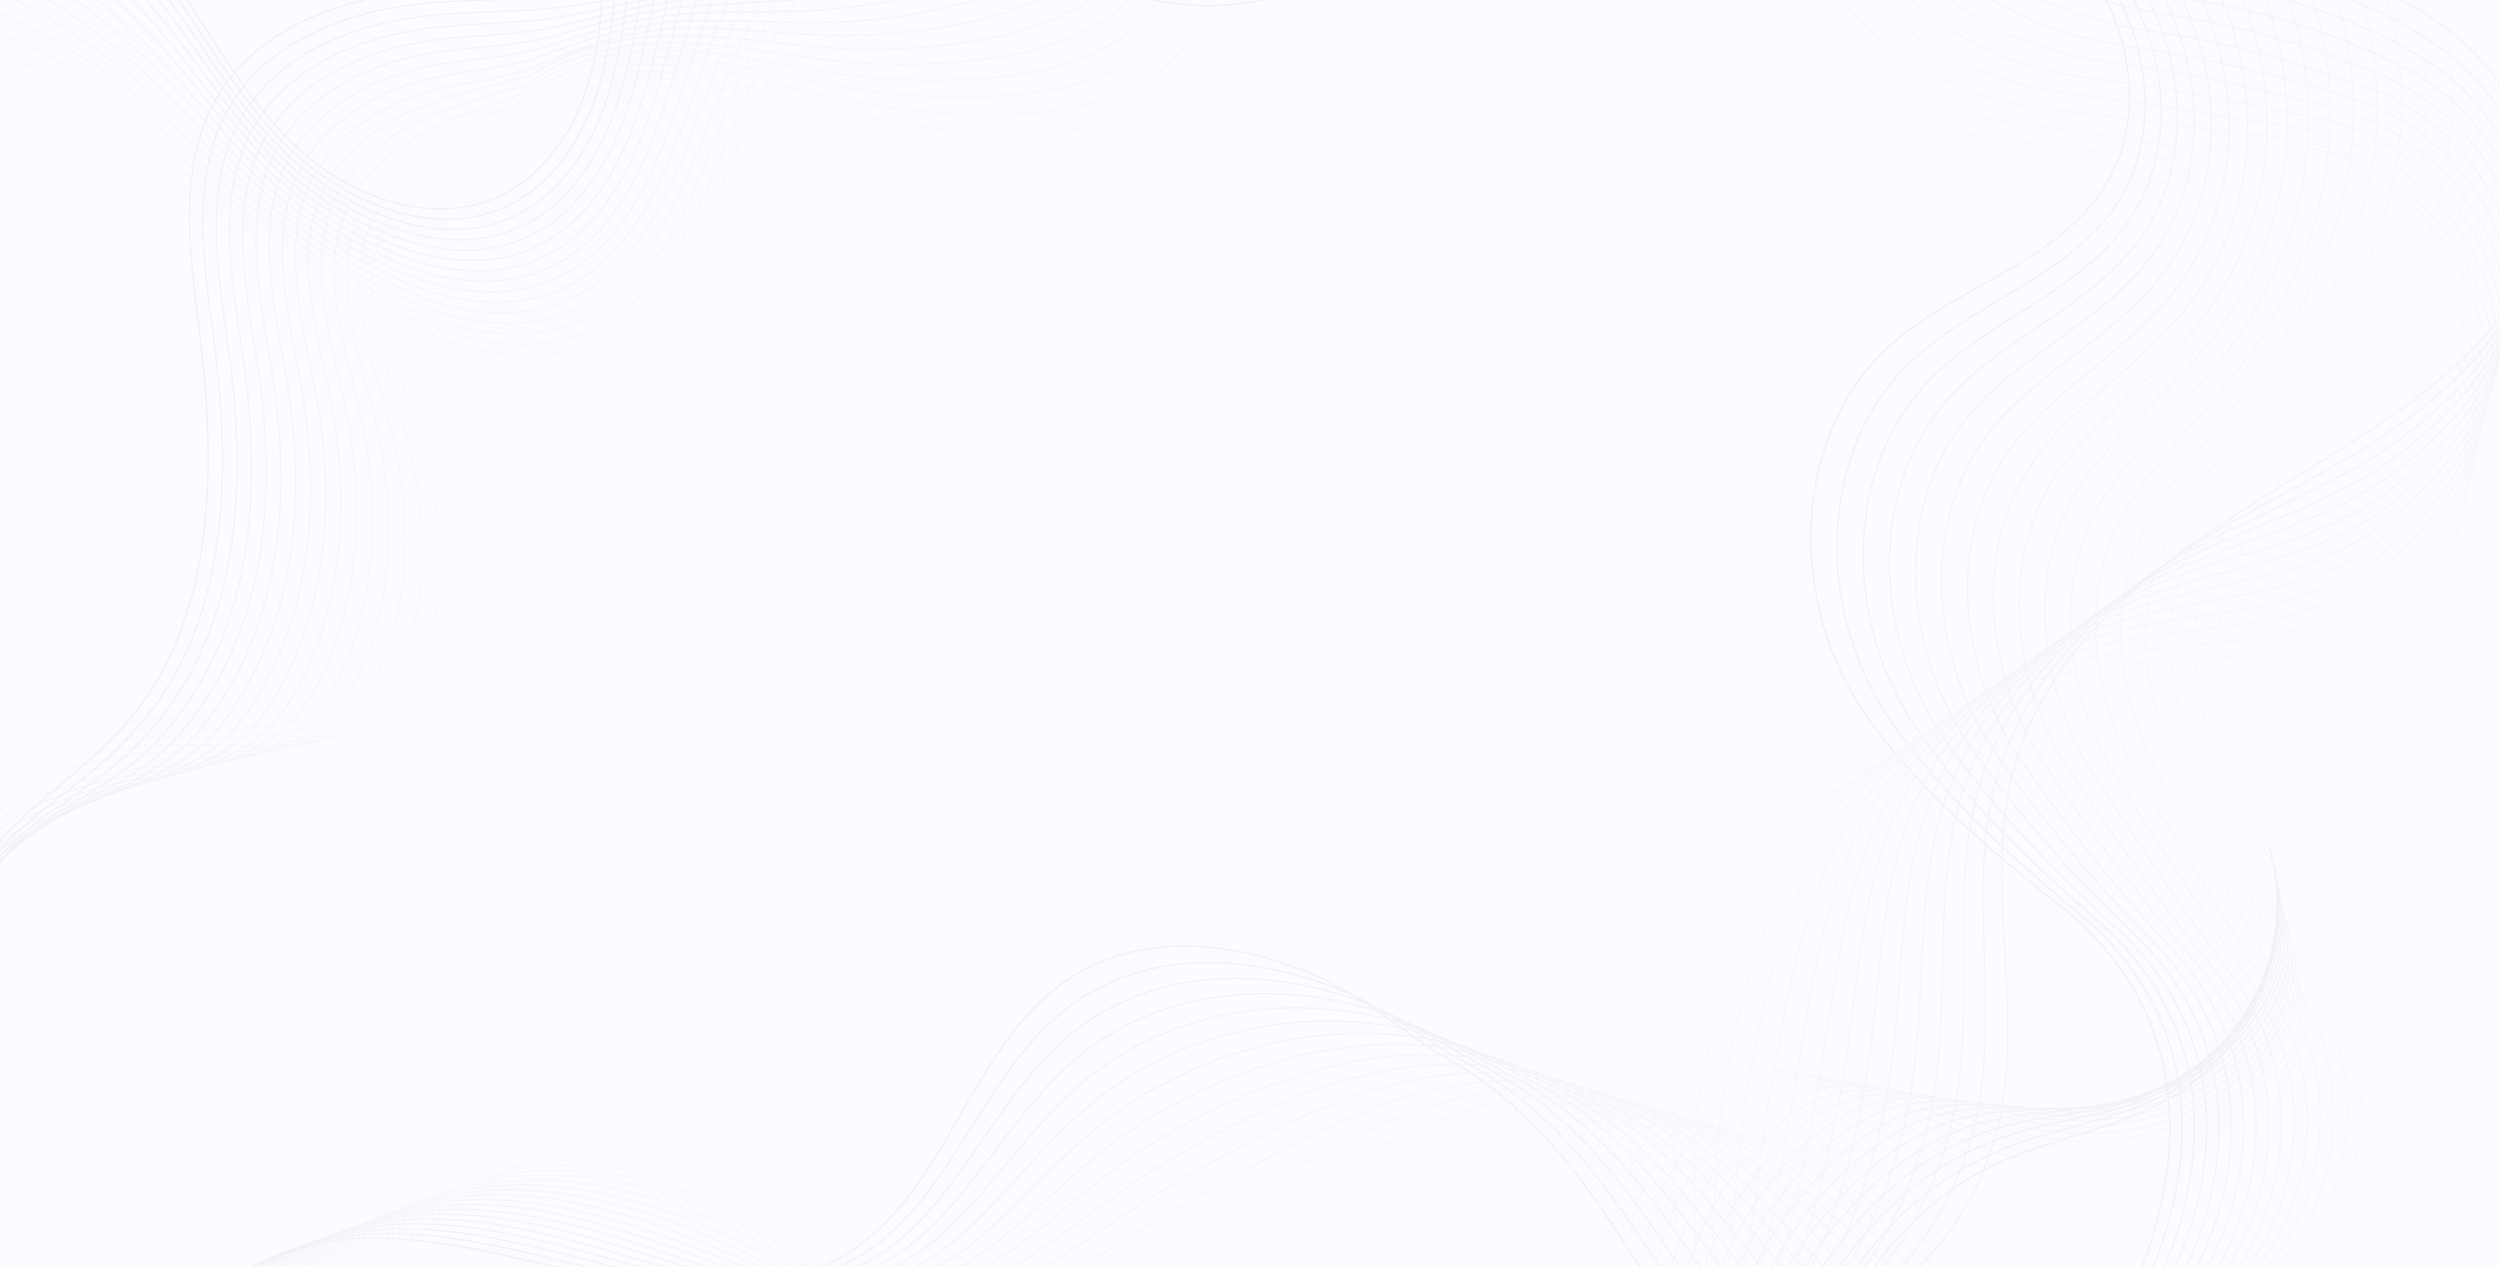 <svg xmlns="http://www.w3.org/2000/svg" xmlns:xlink="http://www.w3.org/1999/xlink" width="1920" height="973" viewBox="0 0 1920 973">
  <defs>
    <clipPath id="clip-path">
      <rect id="Rectangle_9426" data-name="Rectangle 9426" width="1920" height="973" transform="translate(0 3282)" fill="rgba(248,251,255,0.77)"/>
    </clipPath>
  </defs>
  <g id="Group_44787" data-name="Group 44787" transform="translate(0 -3282)">
    <rect id="Rectangle_9425" data-name="Rectangle 9425" width="1920" height="973" transform="translate(0 3282)" fill="rgba(248,251,255,0.61)"/>
    <g id="Mask_Group_12" data-name="Mask Group 12" opacity="0.1" clip-path="url(#clip-path)">
      <g id="Group_44717" data-name="Group 44717" transform="translate(242.557 3317.347)">
        <g id="Group_44716" data-name="Group 44716" transform="translate(-349.908 -313.437)" style="mix-blend-mode: multiply;isolation: isolate">
          <path id="Path_16125" data-name="Path 16125" d="M778.794-206.067a1353.778,1353.778,0,0,1-46.2,155.285c-8.218,22.574-17.336,45.433-33.2,63.469-40.56,46.1-111.54,47.541-172.123,37.525A714.433,714.433,0,0,1,364.715,2.989C313.128-18.92,263.237-47.187,207.965-56.47S88.407-50.83,58.626-3.351c-17.72,28.247-20.543,64-13.619,96.621S67.8,155.908,85.414,184.221c20.167,32.419,43.587,65.24,46.614,103.3,3.134,39.4-18.638,79.695-53.31,98.668-49.324,26.99-109.71,10.062-165.023-.028-70.273-12.819-145.649-12.7-209.85,18.614S-409.981,504.156-403.4,575.283" transform="translate(403.983 429.589)" fill="none" stroke="#fff" stroke-width="1"/>
          <path id="Path_16126" data-name="Path 16126" d="M765.224-214.138a1273.663,1273.663,0,0,1-45.4,151.676C711.708-40.437,702.7-18.156,687.24-.489c-39.52,45.148-108.2,47.634-167.1,39.039Q499.207,35.5,478.49,31.165A692.747,692.747,0,0,1,361.7-4.242c-50.4-20.288-99.256-46.768-153.264-55.292S93.511-52.492,62.058-8.355c-11.831,16.6-19.912,34.5-23.331,53.811a147.108,147.108,0,0,0-1.471,40.4A166.673,166.673,0,0,0,40.212,104.5c5.407,24.912,16.921,49.308,29.52,72.48q1.877,3.45,3.78,6.88c19.706,35.577,40.517,71.953,41.653,111.735,1.1,38.319-19.125,77.284-52.9,95.985C14.224,418.192-44.38,402.95-97.9,394.444q-6.329-1-12.706-1.86c-64.24-8.59-131.411-5.086-188.728,24.554-61.111,31.6-107.79,98.18-100.4,167.292" transform="translate(405.093 427.016)" fill="none" stroke="#f9f9f9" stroke-width="1"/>
          <path id="Path_16127" data-name="Path 16127" d="M751.66-222.209a1197.419,1197.419,0,0,1-44.6,148.068c-8.011,21.476-16.905,43.179-31.962,60.476-38.479,44.2-104.857,47.729-162.084,40.555q-20.335-2.544-40.49-6.34A671.408,671.408,0,0,1,358.69-11.473C309.47-30.14,261.656-54.833,208.911-62.6S98.263-54.222,65.5-13.359C52.288,3.12,41.485,19.373,35.728,38.128a139.128,139.128,0,0,0-6.213,40.306,145.677,145.677,0,0,0,1.192,19.441c3.411,26.336,14.85,52.98,27.212,78.149q1.842,3.747,3.7,7.478c19.245,38.737,37.5,78.506,36.693,120.172-.716,37.152-19.613,74.873-52.48,93.3C-.939,423.205-57.76,409.65-109.489,402.731q-6.117-.819-12.275-1.489c-62.032-6.726-126.324-1.642-180.744,28.264-58.02,31.874-101.752,96.977-93.549,164.074" transform="translate(406.195 424.443)" fill="none" stroke="#f4f4f4" stroke-width="1"/>
          <path id="Path_16128" data-name="Path 16128" d="M738.106-230.279A1124.557,1124.557,0,0,1,694.313-85.821c-7.906,20.929-16.687,42.052-31.341,58.981C625.534,16.4,561.456,20.983,505.907,15.23q-19.741-2.04-39.335-5.294A650.524,650.524,0,0,1,355.691-18.7C307.654-35.75,260.88-58.655,209.4-65.661c-51.46-7.01-106.718,9.6-140.445,47.3C54.269-1.955,40.832,12.6,32.74,30.8A132.481,132.481,0,0,0,21.783,71.014a129.912,129.912,0,0,0-.572,20.235c1.414,27.761,12.781,56.651,24.905,83.817q1.806,4.042,3.62,8.075c18.783,41.9,34.545,84.929,31.732,128.608-2.313,35.924-20.1,72.462-52.066,90.621-45.493,25.848-100.531,13.979-150.468,8.645q-5.905-.631-11.845-1.116c-59.825-4.864-121.237,1.8-172.76,31.972-54.929,32.152-95.713,95.774-86.7,160.856" transform="translate(407.286 421.869)" fill="none" stroke="#eee" stroke-width="1"/>
          <path id="Path_16129" data-name="Path 16129" d="M724.564-238.35A1055.473,1055.473,0,0,1,681.574-97.5c-7.8,20.38-16.473,40.925-30.721,57.484C614.458,2.275,552.68,7.9,498.809,3.569Q479.663,2.036,460.63-.679A629.83,629.83,0,0,1,352.7-25.935c-46.855-15.424-92.59-36.543-142.81-42.789-50.19-6.253-103.1,10.7-137.48,45.357C56.175-7,40.192,5.836,29.761,23.471A127.666,127.666,0,0,0,14.063,63.6a118.641,118.641,0,0,0-2.338,21.028c-.583,29.185,10.712,60.323,22.6,89.486q1.771,4.336,3.538,8.673c18.322,45.057,31.676,91.249,26.773,137.045-3.711,34.657-20.587,70.051-51.653,87.94C-31.233,433.233-84.489,423.05-132.634,419.3q-5.694-.441-11.413-.743c-57.617-3-116.152,5.244-164.775,35.68-51.84,32.431-89.676,94.57-79.855,157.636" transform="translate(408.367 419.296)" fill="none" stroke="#e9e9e9" stroke-width="1"/>
          <path id="Path_16130" data-name="Path 16130" d="M711.034-246.42a989.191,989.191,0,0,1-42.185,137.24c-7.7,19.832-16.258,39.8-30.1,55.988-35.355,41.34-94.834,48.01-147.025,45.1q-18.554-1.027-37.023-3.2A609.429,609.429,0,0,1,349.73-33.166C304.059-46.969,259.36-66.3,210.4-71.788c-48.919-5.5-99.758,11.646-134.514,43.417C58.01-12.029,39.564-.932,26.8,16.142A124.937,124.937,0,0,0,6.355,56.177,111.136,111.136,0,0,0,2.253,78c-2.581,30.609,8.641,64,20.292,95.154q1.735,4.631,3.459,9.269c17.86,48.217,28.9,97.493,21.811,145.483-4.93,33.366-21.074,67.64-51.239,85.258-42.938,25.085-94.412,16.59-140.764,14.427q-5.482-.255-10.982-.371c-55.41-1.14-111.066,8.687-156.791,39.388-48.75,32.709-83.638,93.368-73.011,154.42" transform="translate(409.435 416.723)" fill="none" stroke="#e3e3e3" stroke-width="1"/>
          <path id="Path_16131" data-name="Path 16131" d="M697.519-254.491a926.073,926.073,0,0,1-41.382,133.632c-7.6,19.283-16.04,38.67-29.479,54.491-34.314,40.387-91.492,48.105-142.005,46.615q-17.959-.518-35.868-2.156A589.678,589.678,0,0,1,346.77-40.4c-44.488-12.184-88.147-29.727-135.84-34.455C163.281-79.59,114.279-62.413,79.379-33.375,59.781-17.069,38.951-7.7,23.846,8.813,13.51,20.071,4.462,33.367-1.339,48.759A106.336,106.336,0,0,0-7.205,71.372C-11.781,103.406-.633,139.04,10.78,172.2q1.7,4.924,3.379,9.865c17.4,51.377,26.237,103.683,16.851,153.92-5.992,32.067-21.562,65.229-50.825,82.576-41.661,24.7-91.352,17.894-135.913,17.317q-5.268-.067-10.55,0c-53.2.724-105.981,12.131-148.807,43.1-45.66,32.986-77.6,92.164-66.164,151.2" transform="translate(410.488 414.149)" fill="none" stroke="#dedede" stroke-width="1"/>
          <path id="Path_16132" data-name="Path 16132" d="M684.023-262.561A866.322,866.322,0,0,1,643.444-132.54c-7.5,18.737-15.825,37.545-28.859,53-33.272,39.434-88.15,48.2-136.986,48.13q-17.365-.014-34.711-1.11a570.387,570.387,0,0,1-99.062-15.1C300.522-58.19,257.9-73.946,211.471-77.914,165.094-81.9,112.487-70.6,82.887-38.379,58.952-26.192,38.356-14.468,20.914,1.486,8.978,12.363-1.78,25.585-9.015,41.339a103.676,103.676,0,0,0-7.631,23.407c-6.573,33.458,4.5,71.34,15.679,106.492Q.7,176.459,2.331,181.7c16.938,54.537,23.692,109.845,11.891,162.357-6.915,30.768-22.049,62.818-50.411,79.894-40.383,24.322-88.292,19.2-131.061,20.209q-5.057.121-10.12.373c-50.995,2.586-100.893,15.573-140.821,46.8-42.57,33.264-71.564,90.962-59.318,147.982" transform="translate(411.524 411.576)" fill="none" stroke="#d8d8d8" stroke-width="1"/>
          <path id="Path_16133" data-name="Path 16133" d="M670.545-270.632A809.043,809.043,0,0,1,630.77-144.22c-7.391,18.188-15.609,36.418-28.238,51.5C570.3-54.238,517.724-44.426,470.567-43.074q-16.772.493-33.557-.065A551.452,551.452,0,0,1,340.9-54.858c-42.122-8.942-83.7-22.91-128.871-26.12C166.927-84.2,115.99-73.425,86.414-43.384,60.565-31.854,37.779-21.236,18-5.843,4.465,4.653-8,17.8-16.671,33.921a102.3,102.3,0,0,0-9.394,24.2c-8.571,34.882,2.432,75.01,13.372,112.16q1.626,5.515,3.218,11.06C7,239.037,11.8,297.342-2.546,352.135c-7.719,29.48-22.535,60.408-50,77.212-39.107,23.94-85.232,20.5-126.209,23.1q-4.845.309-9.688.746c-48.787,4.448-95.807,19.017-132.837,50.514-39.481,33.542-65.526,89.759-52.472,144.764" transform="translate(412.54 409.002)" fill="none" stroke="#d2d2d2" stroke-width="1"/>
          <path id="Path_16134" data-name="Path 16134" d="M657.091-278.7A754.617,754.617,0,0,1,618.12-155.9c-7.289,17.64-15.392,35.29-27.618,50-31.19,37.529-81.466,48.388-126.945,51.16q-16.176,1-32.4.981a532.988,532.988,0,0,1-93.151-8.335c-40.939-7.321-81.482-19.5-125.386-21.952-43.836-2.466-93.1,7.792-122.654,35.654C62.2-37.517,37.227-28.006,15.11-13.171-.024-3.055-14.2,10.022-24.3,26.5A102.293,102.293,0,0,0-35.463,51.5C-46.029,87.8-35.1,130.179-24.4,169.324q1.593,5.81,3.138,11.657c16.015,60.856,19.006,122.171,1.969,179.23-8.422,28.208-23.023,58-49.582,74.53-37.83,23.56-82.173,21.811-121.357,25.989q-4.633.5-9.257,1.118c-46.581,6.312-90.722,22.46-124.853,54.222-36.39,33.821-59.487,88.556-45.625,141.546" transform="translate(413.532 406.429)" fill="none" stroke="#cdcdcd" stroke-width="1"/>
          <path id="Path_16135" data-name="Path 16135" d="M643.666-286.773A702.67,702.67,0,0,1,605.5-167.579c-7.185,17.092-15.176,34.164-27,48.509C548.353-82.494,500.377-70.589,456.576-66.4q-15.583,1.507-31.245,2.027a515.276,515.276,0,0,1-90.2-4.951c-39.756-5.7-79.261-16.094-121.9-17.785-42.566-1.709-90.166,8.032-119.689,33.714C63.869-43.18,36.7-34.774,12.25-20.5-4.485-10.764-20.369,2.241-31.908,19.084A103.03,103.03,0,0,0-44.831,44.871c-12.563,37.731-1.705,82.355,8.759,123.5q1.557,6.1,3.057,12.253C-17.462,244.638-16.126,309-36.006,368.289c-9.039,26.957-23.511,55.586-49.17,71.849-36.552,23.178-79.113,23.116-116.505,28.88q-4.421.682-8.826,1.49c-44.373,8.174-85.636,25.9-116.869,57.931-33.3,34.1-53.449,87.352-38.778,138.327" transform="translate(414.495 403.856)" fill="none" stroke="#c7c7c7" stroke-width="1"/>
          <path id="Path_16136" data-name="Path 16136" d="M630.275-294.844a653.6,653.6,0,0,1-37.363,115.586c-7.082,16.544-14.961,33.036-26.376,47.012C537.428-96.622,491.753-83.67,449.63-78.056q-14.989,2.012-30.09,3.073a498.375,498.375,0,0,1-87.24-1.568c-38.573-4.079-77.04-12.685-118.417-13.617C172.588-91.12,126.656-81.9,97.159-58.4,65.569-48.844,36.214-41.542,9.423-27.828-8.91-18.472-26.5-5.54-39.478,11.666A104.452,104.452,0,0,0-54.164,38.245C-68.726,77.4-57.94,124.271-47.714,167.41q1.521,6.4,2.978,12.851c15.092,67.176,14.936,134.647-7.951,196.1-9.584,25.734-24,53.175-48.754,69.166-35.277,22.8-76.054,24.421-111.654,31.771q-4.21.872-8.395,1.864c-42.165,10.036-80.55,29.346-108.885,61.638-30.21,34.377-47.412,86.15-31.934,135.11" transform="translate(415.425 401.282)" fill="none" stroke="#c2c2c2" stroke-width="1"/>
          <path id="Path_16137" data-name="Path 16137" d="M616.925-302.914a606.826,606.826,0,0,1-36.559,111.976c-6.979,16-14.745,31.908-25.756,45.516-28.065,34.671-71.441,48.67-111.887,55.7q-14.4,2.518-28.933,4.119a482.011,482.011,0,0,1-84.285,1.816c-37.39-2.458-74.817-9.277-114.932-9.45-40.025-.2-84.288,8.509-113.759,29.833C67.31-54.507,35.766-48.31,6.639-35.156-13.3-26.181-32.6-13.321-47.006,4.246A106.452,106.452,0,0,0-63.457,31.619c-16.557,40.58-5.845,89.7,4.145,134.833q1.484,6.695,2.9,13.448c14.63,70.336,13.162,140.995-12.912,204.541-10.068,24.537-24.486,50.764-48.34,66.485-34,22.415-72.995,25.726-106.8,34.662q-4,1.058-7.965,2.235c-39.957,11.9-75.462,32.788-100.9,65.347-27.12,34.654-41.375,84.946-25.087,131.891" transform="translate(416.312 398.709)" fill="none" stroke="#bcbcbc" stroke-width="1"/>
          <path id="Path_16138" data-name="Path 16138" d="M603.628-310.985a562.428,562.428,0,0,1-35.757,108.368c-6.876,15.448-14.528,30.782-25.135,44.019-27.025,33.719-68.1,48.765-106.867,57.22q-13.8,3.027-27.778,5.165a466.475,466.475,0,0,1-81.33,5.2c-36.207-.837-72.6-5.868-111.447-5.282-38.753.563-78.477,14.137-110.793,27.891C71.064-54.163,35.369-55.078,3.9-42.484-17.629-33.889-38.641-21.1-54.483-3.172A108.916,108.916,0,0,0-72.7,24.994c-18.554,42-7.914,93.37,1.838,140.5q1.448,6.991,2.816,14.046c14.17,73.5,11.578,147.447-17.872,212.978-10.5,23.374-24.973,48.353-47.926,63.8-32.722,22.034-69.934,27.031-101.95,37.553q-3.786,1.246-7.533,2.607c-37.75,13.762-70.377,36.233-92.915,69.055-24.031,34.933-35.337,83.743-18.241,128.673" transform="translate(417.149 396.136)" fill="none" stroke="#b7b7b7" stroke-width="1"/>
          <path id="Path_16139" data-name="Path 16139" d="M590.392-319.055A520.23,520.23,0,0,1,555.44-214.3c-6.774,14.9-14.314,29.654-24.515,42.524-25.983,32.766-64.757,48.858-101.847,58.734q-13.205,3.533-26.621,6.212a452.159,452.159,0,0,1-78.376,8.583c-35.022.783-70.374-2.46-107.962-1.114-37.483,1.32-76.065,13.936-107.828,25.951C72.662-59.931,35.035-61.846,1.234-49.813-21.9-41.6-44.62-28.884-61.9-10.59A111.655,111.655,0,0,0-81.878,18.368c-20.55,43.429-9.984,97.043-.468,146.172q1.414,7.284,2.737,14.641C-65.9,255.837-69.419,333.209-102.443,400.6c-10.9,22.246-25.459,45.942-47.512,61.121-31.444,21.652-66.874,28.337-97.1,40.443q-3.575,1.434-7.1,2.981c-35.543,15.625-65.291,39.675-84.93,72.764-20.941,35.21-29.3,82.541-11.395,125.455" transform="translate(417.923 393.563)" fill="none" stroke="#b1b1b1" stroke-width="1"/>
          <path id="Path_16140" data-name="Path 16140" d="M577.236-327.126a480.254,480.254,0,0,1-34.149,101.15c-6.669,14.35-14.1,28.527-23.892,41.027C494.252-153.135,457.778-136,422.366-124.7q-12.614,4.038-25.467,7.256a438.716,438.716,0,0,1-75.419,11.967c-33.841,2.406-68.153.948-104.477,3.053-36.213,2.077-73.634,13.654-104.865,24.01-37.823,12.544-77.358,9.8-113.5,21.271C-26.091-49.306-50.52-36.665-69.231-18.008A114.7,114.7,0,0,0-90.976,11.742c-22.548,44.854-12.054,100.714-2.776,151.84q1.379,7.579,2.656,15.238c13.247,79.816,9.013,160.765-27.794,229.853-11.271,21.156-25.946,43.531-47.1,58.439-30.168,21.272-63.814,29.643-92.246,43.335q-3.363,1.622-6.671,3.353c-33.335,17.487-60.206,43.117-76.947,76.471-17.849,35.489-23.261,81.338-4.547,122.237" transform="translate(418.618 390.989)" fill="none" stroke="#ababab" stroke-width="1"/>
          <path id="Path_16141" data-name="Path 16141" d="M564.179-335.2a442.374,442.374,0,0,1-33.345,97.539c-6.567,13.8-13.881,27.4-23.273,39.533-23.9,30.861-58.076,49.046-91.808,61.765q-12.018,4.544-24.31,8.3A426.545,426.545,0,0,1,318.979-112.7c-32.656,4.025-65.931,4.356-100.993,7.219-34.942,2.834-71.168,13.3-101.9,22.07C76.056-71.987,34.625-75.383-3.85-64.469c-26.334,7.454-52.472,20.023-72.616,39.041A118.029,118.029,0,0,0-99.976,5.116C-124.52,51.4-114.1,109.5-105.059,162.625q1.343,7.874,2.576,15.836C-89.7,261.436-94.43,346.14-135.235,416.75c-11.62,20.106-26.435,41.121-46.685,55.757-28.89,20.889-60.754,30.947-87.394,46.225q-3.151,1.81-6.241,3.726c-31.128,19.349-55.119,46.561-68.962,80.179-14.759,35.767-17.223,80.136,2.3,119.019" transform="translate(419.212 388.416)" fill="none" stroke="#a6a6a6" stroke-width="1"/>
          <path id="Path_16142" data-name="Path 16142" d="M551.25-343.267a406.57,406.57,0,0,1-32.54,93.93c-6.465,13.256-13.666,26.274-22.653,38.036-22.86,29.909-54.734,49.141-86.789,63.28q-11.425,5.053-23.155,9.348A415.284,415.284,0,0,1,316.6-119.936c-31.473,5.646-63.709,7.764-97.507,11.386-33.672,3.593-68.653,12.872-98.934,20.131C77.926-78.294,34.6-82.152-6.215-71.8c-27.932,7.074-55.78,19.57-77.359,38.951A121.561,121.561,0,0,0-108.848-1.509c-26.541,47.7-16.193,108.058-7.388,163.177q1.306,8.168,2.5,16.433c12.322,86.136,7.31,174.8-37.714,246.726-11.957,19.1-26.922,38.71-46.271,53.075-27.613,20.509-57.695,32.253-82.542,49.117q-2.94,2-5.81,4.1c-28.92,21.211-50.032,50-60.977,83.888-11.671,36.044-11.185,78.932,9.145,115.8" transform="translate(419.679 385.842)" fill="none" stroke="#a0a0a0" stroke-width="1"/>
          <path id="Path_16143" data-name="Path 16143" d="M538.482-351.338a372.608,372.608,0,0,1-31.737,90.322c-6.361,12.707-13.448,25.147-22.031,36.54-21.818,28.957-51.392,49.234-81.768,64.794q-10.831,5.559-22,10.4a405.676,405.676,0,0,1-66.555,22.12c-30.29,7.267-61.486,11.173-94.023,15.553-32.4,4.351-66.072,12.387-95.968,18.19C79.974-84.8,34.732-88.92-8.417-79.126c-29.533,6.693-59.089,19.118-82.1,38.861a125.208,125.208,0,0,0-27.038,32.13c-28.539,49.127-18.264,111.731-9.7,168.845q1.27,8.465,2.415,17.03c11.862,89.295,6.791,182.162-42.674,255.163-12.29,18.138-27.408,36.3-45.857,50.393-26.335,20.127-54.635,33.558-77.69,52.006q-2.728,2.186-5.378,4.47a165.042,165.042,0,0,0-52.993,87.6c-8.58,36.323-5.149,77.729,15.99,112.583" transform="translate(419.985 383.269)" fill="none" stroke="#9b9b9b" stroke-width="1"/>
          <path id="Path_16144" data-name="Path 16144" d="M525.917-359.408A340.756,340.756,0,0,1,494.983-272.7a252.569,252.569,0,0,1-21.41,35.045c-20.777,28-48.051,49.328-76.75,66.309q-10.236,6.063-20.843,11.44a397.412,397.412,0,0,1-63.6,25.5c-29.107,8.888-59.267,14.581-90.538,19.721-31.13,5.108-63.417,11.851-93,16.25C82.256-91.5,35.067-95.688-10.42-86.455c-31.132,6.313-62.4,18.664-86.845,38.772a129.058,129.058,0,0,0-28.8,32.923c-30.534,50.552-20.333,115.4-12,174.514q1.236,8.76,2.334,17.627c11.4,92.456,6.486,189.782-47.634,263.6a246.064,246.064,0,0,1-45.443,47.711c-25.058,19.746-51.575,34.864-72.838,54.9q-2.516,2.372-4.947,4.842c-24.506,24.936-39.861,56.89-45.009,91.3-5.49,36.6.889,76.527,22.836,109.364" transform="translate(420.09 380.696)" fill="none" stroke="#959595" stroke-width="1"/>
          <path id="Path_16145" data-name="Path 16145" d="M513.594-367.479a310.586,310.586,0,0,1-30.131,83.1,276.656,276.656,0,0,1-20.789,33.548C442.939-223.776,417.965-201.4,390.944-183q-9.642,6.572-19.688,12.486a390.57,390.57,0,0,1-60.644,28.888c-27.924,10.509-57.044,17.989-87.054,23.888-29.859,5.865-60.673,11.274-90.038,14.308-48.687,5.033-97.875.976-145.7,9.649C-44.91-87.85-77.884-75.571-103.767-55.1a133.045,133.045,0,0,0-30.567,33.717c-32.531,51.976-22.4,119.074-14.31,180.182q1.2,9.055,2.255,18.224c10.939,95.616,6.385,197.686-52.6,272.038a296.112,296.112,0,0,1-45.028,45.03c-23.78,19.365-48.515,36.168-67.986,57.788q-2.3,2.56-4.517,5.213c-22.3,26.8-34.774,60.334-37.023,95.013-2.4,36.879,6.927,75.324,29.682,106.147" transform="translate(419.951 378.122)" fill="none" stroke="#909090" stroke-width="1"/>
          <path id="Path_16146" data-name="Path 16146" d="M501.552-375.549c-16,79.254-67.893,148.929-134.737,194.417s-147.614,67.987-228.331,72.7c-50.727,2.96-101.978-.789-152.139,7.325s-101.073,30.429-128.662,73.1c-34.529,53.4-24.473,122.746-16.616,185.851,12.918,103.774,12.736,219.95-55.383,299.3-33.929,39.521-81.935,65.96-111.834,108.613-41.453,59.138-38.236,145.75,7.49,201.649" transform="translate(419.531 375.549)" fill="none" stroke="#8a8a8a" stroke-width="1"/>
        </g>
        <g id="Group_44717-2" data-name="Group 44717" transform="translate(147.363 615.717)" style="mix-blend-mode: multiply;isolation: isolate">
          <path id="Path_16147" data-name="Path 16147" d="M-26.936,722.14a1353.976,1353.976,0,0,1,102.582-125.4c16.3-17.649,33.536-35.215,55.136-45.725,55.217-26.864,121.246-.783,173.263,31.849A714.448,714.448,0,0,1,435.753,689.19c39.125,40.129,74.232,85.469,121.631,115.374s112.464,40.964,158.269,8.668c27.253-19.216,43.662-51.107,49.871-83.869s3.161-66.581-2.154-99.5c-6.085-37.69-15.015-77.009-3.111-113.284,12.322-37.553,47.965-66.317,87.274-70.431,55.921-5.852,105.086,33.082,152.213,63.748,59.872,38.959,129.448,67.959,200.762,63.86s143.374-47.722,164.765-115.876" transform="translate(26.936 -291.79)" fill="none" stroke="#fff" stroke-width="1"/>
          <path id="Path_16148" data-name="Path 16148" d="M-21.336,735.982A1251.844,1251.844,0,0,1,79.833,613.059c16.119-17.229,33.169-34.336,54.4-44.679,42.637-20.771,91.733-10.213,135.741,10.233a373.22,373.22,0,0,1,34.617,18.459,696.281,696.281,0,0,1,130.6,101.274c38.959,38.435,73.918,82.277,120.827,111.078,26.3,16.149,57.472,27.208,88.168,29.193,26.727,1.716,53.237-3.608,75.406-18.766a103.81,103.81,0,0,0,11.271-8.912c21.743-19.756,34.948-48.155,40.732-77.239a218.535,218.535,0,0,0,3.641-28.3c1.617-24.665-.287-49.63-3.119-74.017-4.451-38.728-10.386-78.393,3.012-114.591,13.306-35.951,47.484-63.9,85.856-68.115,54.6-5.994,102.768,30.7,148.854,59.207q5.45,3.371,11,6.622c55.941,32.729,119.255,55.433,183.573,50.223,68.571-5.548,137.34-48.943,157.206-115.55" transform="translate(28.722 -291.002)" fill="none" stroke="#f9f9f9" stroke-width="1"/>
          <path id="Path_16149" data-name="Path 16149" d="M-15.737,752.247A1158.658,1158.658,0,0,1,84.021,631.8c15.942-16.81,32.8-33.459,53.658-43.633,41.876-20.428,89.987-10.906,133.3,8.213A369.7,369.7,0,0,1,305.132,613.7a678.318,678.318,0,0,1,129.5,96.222c38.792,36.741,73.632,79.047,120.02,106.78,27.306,16.325,59.287,27.853,90.919,30.334,27.477,2.133,54.97-2.88,77.96-18.145a104.736,104.736,0,0,0,11.727-9.037c22.651-20.134,36.18-49.4,42.408-79.4a239.173,239.173,0,0,0,4.1-29.115c2.072-25.347.921-51.024-.9-76.016-2.817-39.763-5.808-79.722,9.136-115.9,14.187-34.344,47-61.493,84.438-65.8,53.27-6.135,100.449,28.309,145.495,54.667q5.328,3.118,10.749,6.113c54.623,30.158,115.892,50.293,177.639,43.72,65.828-7,131.305-50.165,149.648-115.226" transform="translate(30.507 -292.636)" fill="none" stroke="#f4f4f4" stroke-width="1"/>
          <path id="Path_16150" data-name="Path 16150" d="M-10.137,768.789A1074.021,1074.021,0,0,1,88.208,650.821c15.766-16.391,32.437-32.581,52.919-42.587,41.114-20.085,88.239-11.6,130.849,6.192a366.149,366.149,0,0,1,33.7,16.185,660.56,660.56,0,0,1,128.4,91.171c38.627,35.047,73.373,75.784,119.215,102.483,28.316,16.491,61.1,28.5,93.668,31.472,28.229,2.549,56.7-2.152,80.516-17.522a105.873,105.873,0,0,0,12.184-9.161c23.559-20.513,37.412-50.649,44.084-81.555a262.607,262.607,0,0,0,4.561-29.93c2.526-26.029,2.127-52.419,1.311-78.017-1.183-40.8-1.288-81.009,15.258-117.2,14.969-32.739,46.521-59.081,83.022-63.488,51.944-6.276,98.131,25.925,142.136,50.127q5.2,2.863,10.494,5.6c53.307,27.588,112.53,45.152,171.706,37.217,63.086-8.449,125.273-51.387,142.091-114.9" transform="translate(32.292 -294.548)" fill="none" stroke="#eee" stroke-width="1"/>
          <path id="Path_16151" data-name="Path 16151" d="M-4.537,785.331A996.069,996.069,0,0,1,92.4,669.841c15.589-15.971,32.071-31.7,52.181-41.541,40.352-19.741,86.492-12.29,128.4,4.17a363.829,363.829,0,0,1,33.24,15.049,643.139,643.139,0,0,1,127.295,86.119c38.461,33.354,73.136,72.492,118.41,98.186,29.335,16.651,62.916,29.143,96.419,32.613,28.979,2.966,58.437-1.426,83.071-16.9a106.877,106.877,0,0,0,12.64-9.285c24.466-20.891,38.644-51.9,45.759-83.713a287.367,287.367,0,0,0,5.021-30.747c2.981-26.711,3.335-53.815,3.527-80.016.451-41.835,3.169-82.261,21.381-118.506,15.65-31.144,46.04-56.669,81.6-61.174,50.619-6.418,95.812,23.539,138.777,45.588q5.08,2.605,10.241,5.092c51.989,25.017,109.168,40.013,165.772,30.714,60.342-9.9,119.238-52.609,134.533-114.576" transform="translate(34.078 -296.46)" fill="none" stroke="#e9e9e9" stroke-width="1"/>
          <path id="Path_16152" data-name="Path 16152" d="M1.062,801.873A924.9,924.9,0,0,1,96.582,688.86c15.412-15.552,31.705-30.824,51.442-40.494,39.589-19.4,84.744-12.983,125.957,2.15,11.283,4.107,22.273,8.861,32.78,13.914A625.91,625.91,0,0,1,432.955,745.5c38.293,31.659,72.917,69.169,117.6,93.889,30.364,16.8,64.731,29.788,99.169,33.752,29.731,3.382,60.171-.7,85.627-16.281a107.864,107.864,0,0,0,13.1-9.41c25.375-21.269,39.874-53.143,47.435-85.871a315.433,315.433,0,0,0,5.481-31.563C804.8,702.62,805.907,674.8,807.106,648c2.084-42.872,7.561-83.49,27.5-119.81,16.234-29.565,45.559-54.256,80.186-58.861,49.294-6.559,93.5,21.154,135.418,41.048q4.957,2.35,9.986,4.582c50.673,22.447,105.807,34.873,159.84,24.209,57.6-11.347,113.2-53.83,126.974-114.25" transform="translate(35.863 -298.372)" fill="none" stroke="#e3e3e3" stroke-width="1"/>
          <path id="Path_16153" data-name="Path 16153" d="M6.662,818.416a858.91,858.91,0,0,1,94.107-110.535c15.235-15.133,31.339-29.946,50.7-39.448,38.827-19.055,83-13.675,123.512.129,11.1,3.743,21.938,8.111,32.321,12.777a609.124,609.124,0,0,1,125.09,76.014c38.127,29.966,72.718,65.82,116.8,89.594,31.4,16.935,66.544,30.431,101.919,34.892,30.481,3.8,61.9.029,88.181-15.661a109.105,109.105,0,0,0,13.554-9.533c26.281-21.648,41.1-54.392,49.109-88.03,2.552-10.753,4.451-21.605,5.943-32.379,3.889-28.075,5.691-56.608,7.955-84.014,3.627-43.917,11.884-84.71,33.628-121.116,16.727-28.007,45.077-51.846,78.769-56.547,47.968-6.7,91.176,18.769,132.058,36.507q4.835,2.1,9.732,4.073c49.356,19.877,102.445,29.734,153.907,17.706,54.857-12.8,107.17-55.052,119.417-113.925" transform="translate(37.649 -300.284)" fill="none" stroke="#dedede" stroke-width="1"/>
          <path id="Path_16154" data-name="Path 16154" d="M12.262,834.958A798.131,798.131,0,0,1,104.955,726.9c15.06-14.713,30.975-29.068,49.965-38.4,38.065-18.709,81.249-14.366,121.064-1.891,10.928,3.379,21.6,7.362,31.864,11.641A592.674,592.674,0,0,1,431.835,769.21c37.961,28.271,72.535,62.444,115.991,85.3,32.445,17.062,68.36,31.078,104.668,36.033,31.233,4.215,63.639.756,90.737-15.04a110.467,110.467,0,0,0,14.01-9.658c27.19-22.026,42.337-55.639,50.785-90.187,2.689-11.028,4.737-22.162,6.4-33.2,4.344-28.755,6.895-58,10.17-86.013,5.257-44.957,16.136-85.929,39.753-122.422,17.133-26.475,44.594-49.432,77.351-54.231,46.644-6.842,88.858,16.382,128.7,31.966q4.712,1.842,9.479,3.562c48.038,17.306,99.082,24.594,147.973,11.2,52.113-14.246,101.137-56.274,111.859-113.6" transform="translate(39.435 -302.196)" fill="none" stroke="#d8d8d8" stroke-width="1"/>
          <path id="Path_16155" data-name="Path 16155" d="M17.861,851.5a741.978,741.978,0,0,1,91.282-105.58c14.882-14.294,30.608-28.191,49.225-37.358,37.3-18.366,79.48-14.977,118.619-3.912,10.743,3.037,21.269,6.612,31.4,10.5a576.534,576.534,0,0,1,122.884,65.911c37.794,26.576,72.366,59.045,115.185,81,33.5,17.174,70.175,31.722,107.42,37.172,31.984,4.63,65.372,1.484,93.292-14.42a111.539,111.539,0,0,0,14.467-9.782c28.1-22.4,43.568-56.885,52.461-92.345,2.826-11.305,5.022-22.719,6.862-34.012,4.8-29.437,8.1-59.4,12.384-88.013,6.888-46,20.31-87.162,45.876-123.726,17.462-24.975,44.113-47.021,75.933-51.918,45.319-6.983,86.54,14,125.339,27.427q4.59,1.587,9.225,3.052c46.722,14.736,95.72,19.453,142.04,4.7,49.371-15.7,95.1-57.5,104.3-113.276" transform="translate(41.22 -304.109)" fill="none" stroke="#d2d2d2" stroke-width="1"/>
          <path id="Path_16156" data-name="Path 16156" d="M23.461,868.043a689.9,689.9,0,0,1,89.87-103.1c14.705-13.874,30.241-27.312,48.485-36.312,36.542-18.023,77.733-15.664,116.174-5.932,10.565,2.675,20.934,5.861,30.944,9.368a560.782,560.782,0,0,1,121.781,60.859c37.628,24.884,72.209,55.624,114.38,76.7,34.559,17.274,71.989,32.367,110.168,38.313,32.735,5.047,67.106,2.21,95.848-13.8a112.86,112.86,0,0,0,14.923-9.907c29.006-22.782,44.8-58.133,54.136-94.5,2.965-11.581,5.31-23.274,7.322-34.827,5.253-30.12,9.307-60.8,14.6-90.013,8.521-47.036,24.408-88.423,52-125.03,17.72-23.51,43.633-44.609,74.517-49.6,43.993-7.124,84.221,11.611,121.98,22.886q4.467,1.333,8.972,2.544c45.4,12.164,92.357,14.312,136.106-1.807,46.627-17.145,89.069-58.717,96.743-112.95" transform="translate(43.005 -306.02)" fill="none" stroke="#cdcdcd" stroke-width="1"/>
          <path id="Path_16157" data-name="Path 16157" d="M29.06,884.586a641.8,641.8,0,0,1,88.457-100.624c14.53-13.455,29.876-26.434,47.748-35.266,35.778-17.679,75.987-16.352,113.726-7.954,10.389,2.312,20.6,5.112,30.487,8.232a545.526,545.526,0,0,1,120.678,55.807c37.461,23.189,72.062,52.182,113.573,72.405,35.63,17.357,73.8,33.012,112.919,39.452,33.486,5.463,68.839,2.937,98.4-13.178A114.3,114.3,0,0,0,770.43,893.43c29.913-23.16,46.032-59.38,55.813-96.66,3.1-11.859,5.6-23.832,7.783-35.645,5.708-30.8,10.515-62.195,16.814-92.011,10.157-48.076,28.424-89.729,58.122-126.337,17.913-22.08,43.152-42.2,73.1-47.29,42.668-7.266,81.9,9.225,118.621,18.347q4.344,1.078,8.718,2.034c44.088,9.593,89,9.173,130.174-8.31,43.884-18.6,83.034-59.939,89.185-112.625" transform="translate(44.791 -307.933)" fill="none" stroke="#c7c7c7" stroke-width="1"/>
          <path id="Path_16158" data-name="Path 16158" d="M34.66,901.128A597.063,597.063,0,0,1,121.7,802.981c14.352-13.034,29.509-25.554,47.008-34.219,35.016-17.336,74.242-17.042,111.281-9.975,10.211,1.948,20.266,4.362,30.026,7.1A530.779,530.779,0,0,1,429.6,816.638c37.3,21.5,71.926,48.721,112.769,68.11,36.706,17.425,75.618,33.656,115.668,40.591,34.237,5.881,70.573,3.666,100.958-12.557a115.528,115.528,0,0,0,15.836-10.155c30.82-23.538,47.263-60.628,57.488-98.818,3.242-12.136,5.882-24.388,8.244-36.461,6.162-31.483,11.783-63.576,19.028-94.011,11.89-49.091,32.358-91.091,64.245-127.642C941.884,525,966.5,505.91,995.513,500.718c41.342-7.407,79.585,6.841,115.261,13.807q4.222.823,8.465,1.523c42.769,7.024,85.633,4.033,124.239-14.813,41.142-20.045,77-61.161,81.628-112.3" transform="translate(46.576 -309.845)" fill="none" stroke="#c2c2c2" stroke-width="1"/>
          <path id="Path_16159" data-name="Path 16159" d="M40.26,917.67A555.405,555.405,0,0,1,125.891,822c14.176-12.616,29.144-24.677,46.269-33.173,34.255-16.993,72.5-17.733,108.836-11.995,10.034,1.584,19.931,3.611,29.567,5.959a516.53,516.53,0,0,1,118.473,45.7c37.128,19.8,71.8,45.241,111.962,63.812,37.793,17.476,77.433,34.3,118.417,41.731,34.989,6.3,72.308,4.393,103.514-11.936a116.879,116.879,0,0,0,16.292-10.28c31.729-23.916,48.494-61.874,59.164-100.976,3.379-12.412,6.168-24.945,8.7-37.278,6.617-32.164,12.991-64.97,21.244-96.01,13.523-50.127,36.209-92.528,70.369-128.946,18.145-19.345,42.188-37.374,70.263-42.662,40.017-7.549,77.267,4.454,111.9,9.266q4.1.566,8.21,1.013c41.453,4.454,82.272-1.107,118.307-21.318,38.4-21.493,70.966-62.382,74.07-111.975" transform="translate(48.362 -311.757)" fill="none" stroke="#bcbcbc" stroke-width="1"/>
          <path id="Path_16160" data-name="Path 16160" d="M45.859,934.212a516.646,516.646,0,0,1,84.22-93.19c14-12.2,28.777-23.8,45.531-32.127C209.1,792.245,246.363,790.467,282,794.879c9.858,1.22,19.6,2.861,29.11,4.822a502.934,502.934,0,0,1,117.369,40.651c36.962,18.108,71.679,41.743,111.156,59.516,38.887,17.505,79.247,34.946,121.169,42.871,35.74,6.713,74.041,5.12,106.069-11.316a118.306,118.306,0,0,0,16.748-10.4c32.636-24.295,49.726-63.123,60.84-103.135,3.516-12.689,6.454-25.5,9.163-38.094,7.07-32.845,14.2-66.365,23.458-98.01,15.158-51.164,39.976-94.057,76.492-130.252,18.2-18.039,41.706-34.96,68.846-40.348,38.691-7.69,74.948,2.069,108.543,4.725q3.974.313,7.957.5c40.135,1.883,78.909-6.246,112.373-27.821,35.655-22.944,64.932-63.6,66.511-111.65" transform="translate(50.147 -313.669)" fill="none" stroke="#b7b7b7" stroke-width="1"/>
          <path id="Path_16161" data-name="Path 16161" d="M51.459,950.756a480.58,480.58,0,0,1,82.806-90.714c13.823-11.777,28.412-22.92,44.792-31.083,32.73-16.305,69.01-19.121,103.943-16.036,9.68.855,19.263,2.112,28.65,3.688a489.766,489.766,0,0,1,116.266,35.6c36.8,16.415,71.565,38.228,110.351,55.218,39.988,17.517,81.061,35.592,123.917,44.011,36.491,7.128,75.775,5.848,108.625-10.695a119.763,119.763,0,0,0,17.2-10.528c33.545-24.673,50.958-64.37,62.515-105.292,3.656-12.964,6.741-26.057,9.624-38.909,7.525-33.528,15.405-67.76,25.674-100.01,16.792-52.2,43.659-95.695,82.616-131.556,18.227-16.78,41.225-32.549,67.428-38.035,37.366-7.831,72.629-.317,105.184.186q3.852.057,7.7-.007c38.819-.687,75.547-11.387,106.44-34.325,32.913-24.394,58.9-64.826,58.954-111.326" transform="translate(51.933 -315.581)" fill="none" stroke="#b1b1b1" stroke-width="1"/>
          <path id="Path_16162" data-name="Path 16162" d="M57.059,967.3a446.82,446.82,0,0,1,81.393-88.235C152.1,867.7,166.5,857.019,182.5,849.025c31.968-15.962,67.267-19.818,101.5-18.057,9.5.489,18.928,1.361,28.191,2.551a477.393,477.393,0,0,1,115.164,30.547c36.63,14.72,71.454,34.7,109.544,50.921,41.1,17.5,82.877,36.236,126.668,45.151,37.242,7.545,77.507,6.575,111.181-10.075a121.084,121.084,0,0,0,17.659-10.652c34.453-25.05,52.19-65.616,64.191-107.45,3.793-13.241,7.027-26.613,10.084-39.725,7.98-34.21,16.611-69.154,27.889-102.008,18.424-53.237,47.263-97.461,88.738-132.862,18.233-15.563,40.745-30.137,66.011-35.721,36.04-7.972,70.311-2.7,101.825-4.354q3.729-.2,7.448-.517c37.5-3.258,72.186-16.527,100.507-40.828,30.169-25.844,52.865-66.048,51.4-111" transform="translate(53.718 -317.493)" fill="none" stroke="#ababab" stroke-width="1"/>
          <path id="Path_16163" data-name="Path 16163" d="M62.658,983.84a415.44,415.44,0,0,1,79.982-85.757c13.469-10.939,27.68-21.165,43.314-28.991,31.2-15.618,65.522-20.519,99.051-20.077,9.327.123,18.593.611,27.732,1.414A465.776,465.776,0,0,1,426.8,875.923c36.464,13.026,71.35,31.155,108.738,46.624,42.218,17.468,84.692,36.882,129.418,46.292,37.994,7.962,79.241,7.3,113.737-9.454a122.57,122.57,0,0,0,18.116-10.778c35.361-25.429,53.42-66.863,65.868-109.608,3.93-13.517,7.313-27.17,10.544-40.542,8.434-34.892,17.818-70.548,30.1-104.008,20.06-54.272,50.789-99.371,94.863-134.167,18.227-14.39,40.263-27.725,64.594-33.407,34.716-8.114,67.992-5.087,98.466-8.894q3.606-.451,7.194-1.026c36.186-5.828,68.823-21.666,94.574-47.332,27.426-27.292,46.83-67.268,43.838-110.674" transform="translate(55.504 -319.405)" fill="none" stroke="#a6a6a6" stroke-width="1"/>
          <path id="Path_16164" data-name="Path 16164" d="M68.258,1000.382A386.131,386.131,0,0,1,146.826,917.1c13.293-10.518,27.315-20.285,42.575-27.944,30.443-15.275,63.779-21.222,96.6-22.1,9.15-.244,18.26-.139,27.273.278a454.921,454.921,0,0,1,112.959,20.444c36.3,11.332,71.247,27.6,107.933,42.327,43.344,17.406,86.505,37.526,132.168,47.431,38.744,8.377,80.974,8.029,116.292-8.834a124.145,124.145,0,0,0,18.572-10.9c36.269-25.807,54.652-68.111,67.543-111.766,4.069-13.794,7.6-27.725,11-41.358,8.889-35.572,19.026-71.944,32.317-106.007C933.76,643.365,966.31,597.232,1013.053,563.2c18.217-13.262,39.781-25.313,63.176-31.093,33.391-8.255,65.674-7.473,95.105-13.434q3.484-.706,6.941-1.537c34.868-8.4,65.461-26.806,88.64-53.836,24.684-28.743,40.8-68.491,36.28-110.35" transform="translate(57.289 -321.318)" fill="none" stroke="#a0a0a0" stroke-width="1"/>
          <path id="Path_16165" data-name="Path 16165" d="M73.858,1016.925a358.705,358.705,0,0,1,77.156-80.8,262.178,262.178,0,0,1,41.835-26.9c29.681-14.932,62.03-21.983,94.16-24.119,8.972-.628,17.925-.889,26.814-.859a444.933,444.933,0,0,1,111.855,15.391c36.13,9.638,71.148,24.024,107.127,38.032,44.48,17.315,88.321,38.17,134.918,48.571,39.5,8.794,82.708,8.756,118.847-8.212A125.7,125.7,0,0,0,805.6,967c37.176-26.186,55.884-69.359,69.219-113.924,4.207-14.071,7.885-28.282,11.465-42.174,9.343-36.254,20.233-73.338,34.532-108.006,23.328-56.346,57.634-103.693,107.11-136.777,18.214-12.178,39.3-22.9,61.758-28.777,32.065-8.4,63.357-9.86,91.746-17.975q3.361-.961,6.688-2.046a165.049,165.049,0,0,0,82.707-60.34c21.94-30.193,34.764-69.714,28.722-110.026" transform="translate(59.075 -323.23)" fill="none" stroke="#9b9b9b" stroke-width="1"/>
          <path id="Path_16166" data-name="Path 16166" d="M79.457,1033.467A333.1,333.1,0,0,1,155.2,955.143a277.753,277.753,0,0,1,41.1-25.852c28.919-14.588,60.281-22.675,91.713-26.14,8.793-.992,17.59-1.639,26.355-2A435.791,435.791,0,0,1,425.117,911.5c35.965,7.945,71.049,20.44,106.322,33.734,45.622,17.2,90.135,38.816,137.668,49.71,40.246,9.211,84.441,9.484,121.4-7.59A127.153,127.153,0,0,0,809.994,976.2c38.085-26.563,57.116-70.6,70.894-116.081,4.346-14.348,8.172-28.839,11.925-42.992,9.8-36.936,21.441-74.732,36.747-110.006,24.962-57.381,60.972-106.134,113.233-138.082a240.147,240.147,0,0,1,60.34-26.464c30.74-8.538,61.038-12.244,88.387-22.514q3.239-1.217,6.433-2.556c32.234-13.541,58.737-37.088,76.775-66.844,19.2-31.642,28.729-70.935,21.164-109.7" transform="translate(60.86 -325.142)" fill="none" stroke="#959595" stroke-width="1"/>
          <path id="Path_16167" data-name="Path 16167" d="M85.057,1050.01a309.1,309.1,0,0,1,74.331-75.848,297.714,297.714,0,0,1,40.358-24.806c28.156-14.245,58.535-23.367,89.267-28.161q12.924-2.034,25.9-3.131a427.564,427.564,0,0,1,109.65,5.289c35.8,6.25,70.951,16.842,105.515,29.437,46.775,17.044,91.949,39.46,140.417,50.85,41,9.628,86.175,10.212,123.958-6.97A128.653,128.653,0,0,0,814.39,985.4c38.992-26.943,58.348-71.854,72.57-118.24,4.483-14.625,8.458-29.4,12.385-43.807,10.253-37.618,22.646-76.127,38.962-112.005,26.6-58.419,64.273-108.781,119.357-139.387,18.253-10.143,38.337-18.078,58.922-24.151,29.415-8.679,58.719-14.63,85.028-27.055q3.116-1.47,6.18-3.065c30.917-16.111,55.374-42.227,70.84-73.348,16.454-33.091,22.7-72.156,13.607-109.374" transform="translate(62.646 -327.054)" fill="none" stroke="#909090" stroke-width="1"/>
          <path id="Path_16168" data-name="Path 16168" d="M90.657,1066.552C136.023,999.624,210.79,955.389,290.015,939.24s162.417-5.715,238.692,21.108c47.935,16.858,93.764,40.106,143.169,51.991s104.984,10.96,146.91-17.748c52.471-35.927,69.971-103.777,87.092-165.021,28.155-100.714,73.181-207.808,166.654-254.7,46.56-23.354,101.052-29.206,145.1-57.006,61.074-38.545,91.55-119.681,70.956-188.9" transform="translate(64.431 -328.966)" fill="none" stroke="#8a8a8a" stroke-width="1"/>
        </g>
        <g id="Group_44718" data-name="Group 44718" transform="translate(-573.573 -287.233)" style="mix-blend-mode: multiply;isolation: isolate">
          <path id="Path_16169" data-name="Path 16169" d="M-573.573-184.969A1353.476,1353.476,0,0,1-450.057-289.812c19.212-14.42,39.336-28.59,62.478-35.031,59.156-16.465,119.4,21.1,164.678,62.574A714.33,714.33,0,0,1-112.528-133.934C-81.282-87.408-54.927-36.479-13.7,1.485S89.534,62.058,140.412,38.552c30.272-13.985,52.163-42.395,64.18-73.5s15.117-64.918,15.826-98.256c.812-38.17-.88-78.455,17.371-111.989,18.893-34.715,59.139-56.579,98.544-53.536,56.059,4.33,97.4,51.492,138.221,90.154,51.865,49.118,115.069,90.191,185.954,99.02s149.63-21.082,182.96-84.26" transform="translate(573.573 364.249)" fill="none" stroke="#8a8a8a" stroke-width="1"/>
          <path id="Path_16170" data-name="Path 16170" d="M-570.066-173.78a1251.823,1251.823,0,0,1,121.68-102.661c18.961-14.041,38.818-27.792,61.563-34.136,45.685-12.741,92.072,6.5,131.669,34.546a373.077,373.077,0,0,1,30.72,24.4,696.151,696.151,0,0,1,110.2,123.168C-82.846-83.633-56.366-34.206-15.422,2.582,7.538,23.211,36.2,39.709,66.037,47.2c25.978,6.509,53.014,6.054,77.553-4.859a103.72,103.72,0,0,0,12.694-6.733C181.233,20.1,199.343-5.457,210.276-33.021A218.208,218.208,0,0,0,218.961-60.2c6.039-23.969,8.669-48.868,10.282-73.367,2.606-38.894,3.922-78.98,23.629-112.167,19.572-32.962,58.23-54.293,96.733-51.516,54.781,3.951,95.547,48.726,135.735,85.082q4.754,4.3,9.628,8.5c49.121,42.281,107.3,76.032,171.505,82.509,68.447,6.908,143.915-23.373,175.467-85.3" transform="translate(574.691 368.782)" fill="none" stroke="#909090" stroke-width="1"/>
          <path id="Path_16171" data-name="Path 16171" d="M-566.559-162.588a1158.711,1158.711,0,0,1,119.845-100.48c18.712-13.659,38.3-26.994,60.648-33.24,44.873-12.541,90.478,5.5,129.628,32.117a369.533,369.533,0,0,1,30.473,23.2,678.191,678.191,0,0,1,110.024,118C-84.41-79.858-57.771-31.961-17.146,3.682,6.768,24.664,36.145,41.771,66.811,49.915,93.454,56.968,121.4,57,146.767,46.128a104.9,104.9,0,0,0,13.165-6.774c25.91-15.719,44.5-42.068,56.03-70.447a239.461,239.461,0,0,0,9.285-27.9c6.609-24.558,10.108-50.022,12.821-74.933,4.4-39.62,8.665-79.462,29.887-112.347,20.15-31.223,57.321-52.008,94.921-49.5,53.5,3.573,93.7,45.962,133.252,80.011q4.677,4.026,9.468,7.95c48.29,39.514,104.923,70.369,166.843,75.04,66.01,4.988,138.2-25.662,167.975-86.348" transform="translate(575.81 373.313)" fill="none" stroke="#959595" stroke-width="1"/>
          <path id="Path_16172" data-name="Path 16172" d="M-563.052-149.393a1073.986,1073.986,0,0,1,118.009-98.3c18.463-13.28,37.781-26.2,59.731-32.345,44.063-12.341,88.884,4.505,127.587,29.687a366.6,366.6,0,0,1,30.227,22A660.59,660.59,0,0,1-117.646-115.517c31.672,41.438,58.5,87.775,98.777,122.3C6.008,28.113,36.09,45.836,67.587,54.635c27.306,7.6,56.163,8.108,82.356-2.716a105.712,105.712,0,0,0,13.637-6.813c26.872-15.928,45.932-43.071,58.068-72.267a262.31,262.31,0,0,0,9.885-28.618c7.179-25.147,11.547-51.176,15.359-76.5,6.195-40.345,13.342-79.913,36.145-112.527,20.628-29.5,56.414-49.722,93.11-47.475,52.225,3.2,91.848,43.2,130.766,74.94q4.6,3.753,9.311,7.4c47.458,36.749,102.542,64.707,162.178,67.573,63.575,3.068,132.486-27.952,160.484-87.39" transform="translate(576.928 375.841)" fill="none" stroke="#9b9b9b" stroke-width="1"/>
          <path id="Path_16173" data-name="Path 16173" d="M-559.544-135.133a996.312,996.312,0,0,1,116.17-96.116c18.215-12.9,37.263-25.4,58.817-31.448,43.251-12.14,87.291,3.51,125.546,27.259a363.511,363.511,0,0,1,29.98,20.8A643.142,643.142,0,0,1-119.353-106.977C-87.54-67.234-60.491-22.484-20.593,10.955,5.259,32.622,36.035,50.967,68.362,60.422c27.969,8.143,57.737,9.137,84.758-1.643a106.919,106.919,0,0,0,14.108-6.854C195.061,35.788,214.6,7.848,227.333-22.164A287.078,287.078,0,0,0,237.817-51.5c7.75-25.735,12.985-52.33,17.9-78.067,7.988-41.069,17.954-80.342,42.4-112.707,21.009-27.811,55.5-47.437,91.3-45.454,50.946,2.817,90,40.433,128.28,69.868q4.526,3.48,9.153,6.855c46.626,33.983,100.163,59.045,157.516,60.107,61.138,1.146,126.771-30.241,152.99-88.435" transform="translate(578.046 377.303)" fill="none" stroke="#a0a0a0" stroke-width="1"/>
          <path id="Path_16174" data-name="Path 16174" d="M-556.037-120.872A924.821,924.821,0,0,1-441.7-214.805c17.965-12.517,36.745-24.6,57.9-30.553,42.438-11.941,85.7,2.512,123.5,24.83,10.357,6.075,20.309,12.734,29.734,19.6a625.986,625.986,0,0,1,109.5,102.5C-89.1-60.388-61.811-17.25-22.317,15.126c26.836,22,58.3,40.973,91.455,51.083,28.632,8.689,59.31,10.164,87.159-.572a107.848,107.848,0,0,0,14.579-6.894c28.793-16.343,48.806-45.081,62.143-75.908A315.194,315.194,0,0,0,244.1-47.222c8.319-26.323,14.424-53.484,20.438-79.635,9.782-41.793,22.494-80.758,48.662-112.885,21.3-26.153,54.6-45.151,89.486-43.434,49.669,2.439,88.147,37.668,125.8,64.8q4.453,3.209,9,6.308c45.793,31.217,97.783,53.385,152.853,52.64,58.7-.773,121.057-32.531,145.5-89.478" transform="translate(579.165 378.764)" fill="none" stroke="#a6a6a6" stroke-width="1"/>
          <path id="Path_16175" data-name="Path 16175" d="M-552.53-106.61a859,859,0,0,1,112.5-91.75c17.715-12.136,36.226-23.8,56.987-29.658,41.627-11.739,84.1,1.518,121.463,22.4,10.248,5.686,20.115,11.936,29.487,18.4A609.141,609.141,0,0,1-122.766-89.893C-90.668-53.542-63.11-12.038-24.042,19.3,3.79,41.617,35.924,61.231,69.914,72c29.3,9.233,60.885,11.193,89.561.5a109.145,109.145,0,0,0,15.049-6.933c29.755-16.552,50.242-46.086,64.181-77.728,4.448-10.116,8.274-20.449,11.684-30.777,8.889-26.913,15.808-54.653,22.977-81.2,11.487-42.542,26.967-81.177,54.92-113.066,21.5-24.531,53.688-42.865,87.675-41.413,48.39,2.061,86.3,34.9,123.309,59.726q4.378,2.934,8.839,5.761c44.961,28.452,95.4,47.722,148.189,45.172,56.265-2.694,115.342-34.822,138.005-90.521" transform="translate(580.283 380.224)" fill="none" stroke="#ababab" stroke-width="1"/>
          <path id="Path_16176" data-name="Path 16176" d="M-549.023-92.348A798.25,798.25,0,0,1-438.36-181.916c17.466-11.756,35.708-23.006,56.071-28.763,40.815-11.539,82.509.521,119.421,19.974,10.138,5.294,19.921,11.136,29.24,17.2a592.744,592.744,0,0,1,109.157,92.16c32.239,34.654,60.083,74.5,98.706,104.816C3.071,46.1,35.869,66.363,70.689,77.786c29.96,9.778,62.458,12.221,91.963,1.571a110.27,110.27,0,0,0,15.52-6.974c30.716-16.76,51.678-47.09,66.218-79.548,4.634-10.364,8.656-20.945,12.284-31.5,9.459-27.5,17.243-55.81,25.516-82.769,13.277-43.272,31.368-81.61,61.178-113.245,21.628-22.951,52.779-40.58,85.864-39.393,47.112,1.683,84.446,32.139,120.823,54.653q4.3,2.661,8.681,5.213c44.13,25.686,93.023,42.06,143.527,37.7,53.828-4.615,109.627-37.111,130.511-91.564" transform="translate(581.401 381.684)" fill="none" stroke="#b1b1b1" stroke-width="1"/>
          <path id="Path_16177" data-name="Path 16177" d="M-545.516-76.13a742.09,742.09,0,0,1,108.827-87.385c17.216-11.375,35.19-22.208,55.155-27.867,40-11.338,80.878-.4,117.381,17.545,10.018,4.925,19.727,10.339,28.994,16A576.461,576.461,0,0,1-126.178-70.849C-93.8-37.892-65.647.278-27.489,29.6,2.363,52.53,35.814,73.452,71.464,85.53c30.625,10.323,64.033,13.249,94.364,2.642a111.372,111.372,0,0,0,15.992-7.014C213.5,64.19,234.935,33.064,250.076-.21c4.819-10.612,9.038-21.441,12.884-32.217,10.029-28.089,18.68-56.967,28.055-84.337,15.069-44,35.7-82.068,67.437-113.423,21.679-21.417,51.871-38.294,84.051-37.372,45.834,1.3,82.6,29.374,118.338,49.581q4.228,2.39,8.524,4.666c43.3,22.92,90.641,36.4,138.864,30.237,51.391-6.535,103.911-39.4,123.019-92.607" transform="translate(582.519 381.188)" fill="none" stroke="#b7b7b7" stroke-width="1"/>
          <path id="Path_16178" data-name="Path 16178" d="M-542.008-58.444a689.885,689.885,0,0,1,106.99-85.2c16.967-11,34.671-21.41,54.239-26.972,39.192-11.138,79.284-1.389,115.338,15.115,9.91,4.537,19.535,9.542,28.748,14.8A560.795,560.795,0,0,1-127.884-58.885C-95.361-27.623-66.891,8.85-29.213,37.188,1.666,60.411,35.758,82.007,72.239,94.741c31.289,10.867,65.608,14.277,96.766,3.713A112.73,112.73,0,0,0,185.468,91.4c32.639-17.177,54.551-49.1,70.294-83.19,5.005-10.857,9.419-21.935,13.483-32.936,10.6-28.679,20.12-58.122,30.595-85.9,16.863-44.728,39.953-82.571,73.7-113.6,21.668-19.929,50.962-36.009,82.24-35.353,44.556.927,80.746,26.611,115.852,44.51q4.154,2.117,8.366,4.12c42.466,20.153,88.262,30.735,134.2,22.77,48.956-8.456,98.2-41.692,115.528-93.651" transform="translate(583.638 379.226)" fill="none" stroke="#bcbcbc" stroke-width="1"/>
          <path id="Path_16179" data-name="Path 16179" d="M-538.5-40.76a641.69,641.69,0,0,1,105.154-83.021c16.718-10.614,34.153-20.612,53.324-26.076,38.38-10.939,77.691-2.381,113.3,12.687,9.8,4.146,19.341,8.743,28.5,13.595A545.477,545.477,0,0,1-129.591-46.919C-96.925-17.354-68.12,17.4-30.936,44.781.979,68.28,35.7,90.562,73.015,103.951c31.952,11.412,67.181,15.3,99.167,4.785a114.049,114.049,0,0,0,16.934-7.094c33.6-17.385,55.987-50.1,72.331-85.01,5.19-11.1,9.8-22.431,14.083-33.656C286.7-46.29,297.09-76.3,308.663-104.494c18.661-45.456,44.141-83.13,79.954-113.783,21.6-18.488,50.053-33.723,80.428-33.331,43.28.549,78.9,23.845,113.368,39.439q4.079,1.842,8.209,3.571c41.634,17.388,85.881,25.073,129.537,15.3,46.519-10.375,92.483-43.981,108.035-94.694" transform="translate(584.756 377.264)" fill="none" stroke="#c2c2c2" stroke-width="1"/>
          <path id="Path_16180" data-name="Path 16180" d="M-534.994-23.076a597.065,597.065,0,0,1,103.318-80.839c16.467-10.233,33.635-19.814,52.409-25.18,37.569-10.738,76.1-3.374,111.255,10.258,9.692,3.757,19.147,7.945,28.255,12.395A530.789,530.789,0,0,1-131.3-34.955c32.807,27.87,61.96,60.894,98.635,87.329C.3,76.135,35.648,99.118,73.79,113.162c32.615,11.958,68.755,16.333,101.569,5.856a115.466,115.466,0,0,0,17.406-7.134c34.561-17.594,57.422-51.11,74.368-86.83C272.509,13.7,277.316,2.128,281.816-9.321c11.739-29.855,23.056-60.409,35.671-89.037,20.549-46.143,48.257-83.762,86.212-113.962,21.488-17.1,49.146-31.438,78.617-31.311,42,.17,77.046,21.081,110.882,34.367q4,1.571,8.05,3.024c40.8,14.622,83.5,19.411,124.875,7.837,44.081-12.3,86.769-46.271,100.542-95.738" transform="translate(585.874 375.301)" fill="none" stroke="#c7c7c7" stroke-width="1"/>
          <path id="Path_16181" data-name="Path 16181" d="M-531.487-5.391A555.43,555.43,0,0,1-430-84.048c16.218-9.852,33.115-19.017,51.493-24.285C-341.755-118.87-304-112.7-269.3-100.5c9.584,3.368,18.953,7.147,28.009,11.194A516.483,516.483,0,0,1-133-22.989C-100.053,3.184-70.54,34.458-34.385,59.968c34.021,24,69.977,47.7,108.951,62.4,33.279,12.5,70.329,17.361,103.969,6.928a116.8,116.8,0,0,0,17.878-7.173c35.522-17.8,58.858-52.113,76.4-88.65,5.563-11.6,10.567-23.423,15.284-35.1,12.309-30.444,24.5-61.563,38.21-90.605,22.343-46.866,52.3-84.481,92.47-114.14,21.336-15.756,48.237-29.152,76.806-29.292,40.722-.207,75.2,18.316,108.4,29.3q3.929,1.3,7.893,2.478c39.969,11.855,81.122,13.748,120.211.368,41.646-14.217,81.053-48.56,93.049-96.782" transform="translate(586.992 373.339)" fill="none" stroke="#cdcdcd" stroke-width="1"/>
          <path id="Path_16182" data-name="Path 16182" d="M-527.979,12.293a516.623,516.623,0,0,1,99.644-76.474c15.97-9.472,32.6-18.219,50.578-23.39,35.945-10.336,72.918-5.364,107.173,5.4,9.476,2.977,18.759,6.349,27.762,9.993A502.858,502.858,0,0,1-134.709-11.025c33.091,24.478,62.975,53.986,98.6,78.587,35.092,24.231,71.646,48.666,111.45,64.02,33.942,13.049,71.9,18.39,106.371,8a118.21,118.21,0,0,0,18.349-7.214c36.484-18.01,60.294-53.118,78.442-90.47,5.748-11.846,10.948-23.919,15.884-35.816,12.879-31.033,25.933-62.717,40.749-92.172,24.136-47.591,56.284-85.3,98.73-114.321,21.156-14.461,47.327-26.865,74.993-27.27,39.444-.587,73.346,15.552,105.911,24.223q3.854,1.025,7.735,1.931c39.138,9.09,78.742,8.087,115.549-7.1,39.208-16.138,75.338-50.85,85.557-97.824" transform="translate(588.111 371.377)" fill="none" stroke="#d2d2d2" stroke-width="1"/>
          <path id="Path_16183" data-name="Path 16183" d="M-524.472,29.977a480.523,480.523,0,0,1,97.808-74.291c15.721-9.091,32.08-17.421,49.663-22.494,35.134-10.135,71.328-6.362,105.131,2.973,9.368,2.586,18.566,5.551,27.515,8.793A489.756,489.756,0,0,1-136.416.941c33.233,22.781,63.5,50.508,98.583,74.215C-1.659,99.6,35.482,124.782,76.117,140.793c34.607,13.593,73.476,19.418,108.773,9.071a119.64,119.64,0,0,0,18.82-7.254c37.445-18.217,61.732-54.123,80.479-92.291,5.934-12.093,11.33-24.413,16.483-36.535,13.45-31.621,27.373-63.871,43.289-93.739,25.931-48.316,60.2-86.252,104.988-114.5,20.954-13.216,46.42-24.581,73.182-25.249,38.166-.965,71.5,12.786,103.426,19.152q3.779.752,7.577,1.382c38.306,6.325,76.362,2.425,110.885-14.565,36.771-18.059,69.624-53.141,78.063-98.868" transform="translate(589.229 369.415)" fill="none" stroke="#d8d8d8" stroke-width="1"/>
          <path id="Path_16184" data-name="Path 16184" d="M-520.965,47.663a446.871,446.871,0,0,1,95.972-72.11c15.472-8.711,31.562-16.624,48.748-21.6,34.322-9.935,69.739-7.363,103.09.543,9.26,2.2,18.372,4.753,27.269,7.593A477.475,477.475,0,0,1-138.121,12.905C-104.747,33.991-74.1,59.923-39.556,82.748-2.288,107.378,35.426,133.337,76.891,150c35.271,14.138,75.052,20.446,111.176,10.142a121.214,121.214,0,0,0,19.291-7.292c38.405-18.427,63.168-55.13,82.517-94.112,6.12-12.341,11.711-24.909,17.083-37.255,14.019-32.209,28.812-65.025,45.828-95.307,27.725-49.04,64.065-87.337,111.246-114.679,20.74-12.019,45.511-22.3,71.37-23.23,36.888-1.343,69.646,10.023,100.941,14.081q3.7.479,7.419.835c37.475,3.56,73.983-3.236,106.223-22.033,34.335-19.978,63.909-55.43,70.571-99.911" transform="translate(590.347 367.453)" fill="none" stroke="#dedede" stroke-width="1"/>
          <path id="Path_16185" data-name="Path 16185" d="M-517.458,65.347A415.427,415.427,0,0,1-423.322-4.581c15.221-8.33,31.043-15.826,47.832-20.7,33.509-9.736,68.149-8.367,101.048-1.886,9.152,1.8,18.178,3.955,27.022,6.392A465.721,465.721,0,0,1-139.827,24.871c33.516,19.389,64.561,43.512,98.546,65.471,38.376,24.8,76.652,51.55,118.948,68.872,35.935,14.683,76.626,21.474,113.576,11.214a122.741,122.741,0,0,0,19.763-7.333c39.367-18.635,64.6-56.133,84.555-95.932,6.3-12.587,12.093-25.405,17.683-37.975,14.589-32.8,30.249-66.179,48.366-96.874,29.519-49.764,67.876-88.581,117.5-114.858,20.523-10.867,44.6-20.01,69.559-21.21,35.61-1.721,67.8,7.258,98.455,9.009q3.628.206,7.262.289c36.643.793,71.6-8.9,101.558-29.5,31.9-21.9,58.2-57.721,63.08-100.955" transform="translate(591.466 365.491)" fill="none" stroke="#e3e3e3" stroke-width="1"/>
          <path id="Path_16186" data-name="Path 16186" d="M-513.951,83.031a386.136,386.136,0,0,1,92.3-67.746C-406.679,7.336-391.126.258-374.734-4.523c32.7-9.534,66.56-9.372,99.007-4.313q13.565,2.115,26.775,5.191A454.889,454.889,0,0,1-141.534,36.837c33.659,17.692,65.1,39.992,98.529,61.1,39.494,24.937,78.32,52.512,121.447,70.489,36.6,15.229,78.2,22.5,115.978,12.285a124.16,124.16,0,0,0,20.234-7.372c40.328-18.844,66.04-57.138,86.592-97.752,6.49-12.835,12.475-25.9,18.283-38.7C334.688,3.5,351.218-30.444,370.435-61.551c31.314-50.49,71.648-90,123.762-115.039,20.31-9.76,43.695-17.723,67.748-19.188,34.331-2.1,65.945,4.493,95.969,3.937q3.553-.065,7.1-.259c35.811-1.973,69.223-14.562,96.9-36.968,29.462-23.82,52.48-60.011,55.587-102" transform="translate(592.584 363.529)" fill="none" stroke="#e9e9e9" stroke-width="1"/>
          <path id="Path_16187" data-name="Path 16187" d="M-510.443,100.715A358.729,358.729,0,0,1-419.98,35.152a262.24,262.24,0,0,1,46-18.912C-342.092,6.906-309,5.805-277.013,9.5c8.937,1,17.79,2.359,26.529,3.991A444.872,444.872,0,0,1-143.24,48.8c33.8,16,65.649,36.461,98.512,56.728C-4.1,130.582,35.26,159,79.218,177.635c37.262,15.774,79.772,23.53,118.379,13.356a125.635,125.635,0,0,0,20.7-7.412c41.289-19.052,67.477-58.143,88.63-99.572,6.675-13.082,12.856-26.4,18.883-39.415C341.542,10.616,358.942-23.9,379.259-55.418c33.107-51.214,75.388-91.6,130.021-115.217,20.11-8.7,42.785-15.439,65.935-17.169,33.055-2.477,64.1,1.729,93.485-1.133q3.478-.34,6.946-.807a165.039,165.039,0,0,0,92.233-44.435c27.026-25.74,46.765-62.3,48.093-103.041" transform="translate(593.702 361.566)" fill="none" stroke="#eee" stroke-width="1"/>
          <path id="Path_16188" data-name="Path 16188" d="M-506.936,118.4a333.106,333.106,0,0,1,88.627-63.38A277.74,277.74,0,0,1-373.224,37c31.075-9.133,63.383-11.432,94.925-9.171,8.828.611,17.6,1.562,26.282,2.791A435.783,435.783,0,0,1-144.945,60.767c33.941,14.3,66.2,32.917,98.494,52.355,41.773,25.143,81.657,54.436,126.445,73.724,37.925,16.318,81.347,24.557,120.781,14.428a127.3,127.3,0,0,0,21.176-7.453c42.251-19.261,68.913-59.148,90.667-101.394C319.478,79.1,325.856,65.536,332.1,52.293c16.3-34.565,34.566-69.641,55.984-101.576,34.9-51.939,79.113-93.4,136.279-115.4a240.085,240.085,0,0,1,64.124-15.148c31.775-2.855,62.245-1.035,91-6.205q3.4-.613,6.788-1.353c34.148-7.506,64.463-25.886,87.571-51.9,24.589-27.662,41.051-64.59,40.6-104.084" transform="translate(594.821 359.604)" fill="none" stroke="#f4f4f4" stroke-width="1"/>
          <path id="Path_16189" data-name="Path 16189" d="M-503.429,136.084a309.137,309.137,0,0,1,86.791-61.2,297.812,297.812,0,0,1,44.17-17.121c30.264-8.933,61.79-12.428,92.883-11.6q13.078.33,26.036,1.591a427.552,427.552,0,0,1,106.9,24.975c34.083,12.6,66.75,29.362,98.476,47.984,42.934,25.2,83.325,55.4,128.945,75.341,38.588,16.863,82.92,25.586,123.181,15.5a128.706,128.706,0,0,0,21.648-7.492c43.212-19.469,70.349-60.153,92.705-103.214,7.047-13.575,13.62-27.387,20.082-40.856,16.868-35.151,36-70.794,58.523-103.141,36.7-52.663,82.837-95.4,142.537-115.577,19.784-6.684,40.969-10.866,62.313-13.128,30.5-3.232,60.394-3.8,88.512-11.276q3.329-.884,6.631-1.9c33.316-10.271,62.083-31.548,82.907-59.37,22.151-29.581,35.336-66.879,33.109-105.127" transform="translate(595.939 357.642)" fill="none" stroke="#f9f9f9" stroke-width="1"/>
          <path id="Path_16190" data-name="Path 16190" d="M-499.922,153.768C-443.23,96.121-361.71,66.094-280.872,64.5S-120.086,88.169-49.9,128.309c44.109,25.226,85,56.359,131.444,76.958s101.287,29.713,147.7,9.038c58.09-25.876,87.539-89.457,115.425-146.609,45.857-93.984,109.458-191.2,209.856-220.464,50.007-14.575,104.662-10.5,153-29.9,67.024-26.9,111.633-101.208,103.86-173.008" transform="translate(597.057 355.68)" fill="none" stroke="#fff" stroke-width="1"/>
        </g>
        <g id="Group_44719" data-name="Group 44719" transform="translate(-122.665 -137.546)" style="mix-blend-mode: multiply;isolation: isolate">
          <path id="Path_16191" data-name="Path 16191" d="M-230.951,952.131c-8.565-69.215,59.76-127.7,128.669-138.453s138.032,11.436,206.309,25.66,145.1,18.923,202.132-21.216c72.914-51.318,89.784-159.272,164.8-207.469,58.466-37.568,134.572-26.327,194.475,1.621,33.87,15.8,62.666,42.385,95.039,60.9,146.813,83.977,156.712,255.591,281.44,281.183,135.051,27.709,208.33-38.136,233.819-83.8,32.65-58.5,87.087-210.281-46.305-315.761-54.191-42.851-107.691-88.52-147.556-144.942-59.686-84.474-59.283-213.62,17.044-283.424C1151.222,78.588,1231.564,61.1,1267.1-.24c23.884-41.226,20.619-94.376.088-137.371s-56.294-77-95.149-104.572" transform="translate(231.68 242.183)" fill="none" stroke="#8a8a8a" stroke-width="1"/>
          <path id="Path_16192" data-name="Path 16192" d="M-228.694,953.962c-5.912-71.2,62.04-132.721,133.005-144.96,69.266-11.948,139.532,10.069,207.816,25.772,67.479,15.516,142.4,22.554,199.249-13.932C384,774.152,404.419,671.68,479.339,624.115c59.681-37.689,134.579-30.685,195.91-6.253C710.481,631.9,741.7,656.954,775.6,675.737,919.334,755.362,931.153,921.4,1053.169,946.642c131.241,27.093,204.118-35.221,230.6-80.159,33.562-56.946,85.5-203.188-40.542-307.465-51.964-42.989-103.5-89.537-142.72-145.612-57.927-82.471-58.453-207.02,13.586-276.216,49.841-47.874,127.3-67.379,162.682-127.925,24.288-41.391,22.792-93.781,4.853-137.1-18.105-43.717-51.129-79.652-88.465-109.254" transform="translate(232.517 243.808)" fill="none" stroke="#909090" stroke-width="1"/>
          <path id="Path_16193" data-name="Path 16193" d="M-226.407,955.791c-3.262-73.187,64.315-137.718,137.34-151.465,69.625-13.108,141.028,8.687,209.324,25.885C186.938,847,259.952,856.4,316.625,823.563,388.952,781.5,412.818,684.34,487.753,637.577c60.81-37.949,134.659-35.088,197.343-14.125C721.734,635.7,755.32,659.258,790.769,678.3c140.51,75.468,154.387,235.739,273.689,260.627,127.43,26.479,199.89-32.307,227.385-76.513,34.455-55.4,83.929-196.193-34.776-299.169-49.756-43.162-99.3-90.553-137.885-146.284-56.166-80.466-57.626-200.46,10.126-269.007,47.38-47.935,121.941-69.429,157.176-129.181,24.692-41.556,24.98-93.223,9.619-136.825-15.673-44.481-45.964-82.309-81.781-113.937" transform="translate(233.325 245.433)" fill="none" stroke="#959595" stroke-width="1"/>
          <path id="Path_16194" data-name="Path 16194" d="M-224.087,957.621c-.609-75.175,66.592-142.7,141.677-157.973,69.985-14.24,142.522,7.288,210.831,26,65.88,18.046,136.994,29.815,193.486.634C393.94,788.849,421.317,697.1,496.2,651.04c61.989-38.13,134.8-39.547,198.778-22,38.079,10.445,73.979,32.528,110.99,51.818,137.173,71.487,153.224,225.813,269.814,250.349,123.619,25.863,195.647-29.392,224.167-72.869,35.327-53.852,82.373-189.306-29.01-290.871-47.565-43.373-94.954-91.679-133.049-146.955-54.182-78.618-56.806-193.946,6.667-261.8C1189.481,110.688,1261,87.152,1296.226,28.276c24.995-41.781,27.19-92.7,14.382-136.552-13.224-45.279-40.8-84.963-75.1-118.618" transform="translate(234.1 247.058)" fill="none" stroke="#9b9b9b" stroke-width="1"/>
          <path id="Path_16195" data-name="Path 16195" d="M-221.742,959.45C-219.7,882.289-152.873,811.8-75.727,794.972c70.346-15.346,144.014,5.873,212.337,26.112,65.079,19.28,134.293,33.446,190.6,7.918,71.741-32.807,102.636-119.131,177.46-164.5,63.173-38.3,135-44.066,200.213-29.872,39.552,8.609,77.719,29.264,116.307,48.79,133.729,67.668,152.059,215.888,265.937,240.072,119.81,25.248,191.391-26.479,220.952-69.224,36.176-52.312,80.842-182.536-23.246-282.576-45.387-43.621-90.712-92.726-128.213-147.626-52.361-76.656-55.995-187.481,3.207-254.591,42.473-48.146,111.054-73.632,146.161-131.693,25.374-41.963,29.427-92.212,19.148-136.28-10.755-46.111-35.631-87.62-68.412-123.3" transform="translate(234.849 248.683)" fill="none" stroke="#a0a0a0" stroke-width="1"/>
          <path id="Path_16196" data-name="Path 16196" d="M-219.4,961.28C-214.7,882.134-148.248,808.7-69.045,790.3,1.665,773.865,76.46,794.733,144.8,816.522c64.28,20.494,131.636,37.189,187.721,15.2,71.5-28.032,105.867-109.069,180.625-153.758,64.362-38.474,135.236-48.65,201.648-37.744,41.049,6.741,81.445,26.01,121.624,45.76,130.2,64,150.9,205.962,262.062,229.795,116,24.631,187.119-23.571,217.734-65.58,37.007-50.78,79.349-175.9-17.48-274.28-43.222-43.915-86.475-93.771-123.376-148.3-50.548-74.688-55.2-181.07-.252-247.383,40.022-48.3,105.669-75.7,140.653-132.95,25.753-42.144,31.693-91.749,23.912-136.006-8.259-46.975-30.466-90.276-61.726-127.983" transform="translate(235.597 250.308)" fill="none" stroke="#a6a6a6" stroke-width="1"/>
          <path id="Path_16197" data-name="Path 16197" d="M-217.049,963.11c7.346-81.133,73.429-157.491,154.686-177.49,71.078-17.493,147,2.986,215.352,26.339,63.483,21.69,128.934,40.841,184.839,22.485,71.208-23.379,109.1-99,183.791-143.016,65.555-38.635,135.5-53.3,203.083-45.618,42.565,4.838,85.156,22.775,126.94,42.732C978.227,749,1001.374,884.578,1109.829,908.059c112.188,24.016,182.832-20.667,214.516-61.935,37.817-49.255,77.9-169.391-11.715-265.984-41.063-44.258-82.24-94.811-118.54-148.966-48.741-72.715-54.424-174.717-3.711-240.176,37.569-48.494,100.291-77.764,135.147-134.206,26.136-42.323,34-91.311,28.677-135.734-5.73-47.861-25.3-92.931-55.044-132.664" transform="translate(236.345 251.933)" fill="none" stroke="#ababab" stroke-width="1"/>
          <path id="Path_16198" data-name="Path 16198" d="M-214.7,964.939c10-83.12,75.713-162.383,159.022-184,71.45-18.536,148.5,1.515,216.86,26.452,62.689,22.868,126.229,44.489,181.956,29.769,70.91-18.729,112.349-88.92,186.957-132.273,66.753-38.79,135.787-58.007,204.518-53.49,44.092,2.9,88.853,19.557,132.256,39.7,122.9,57.045,148.569,186.11,254.311,209.239,108.378,23.4,178.531-17.768,211.3-58.291,38.606-47.739,76.52-163.033-5.951-257.687a1457.111,1457.111,0,0,1-113.7-149.637c-46.942-70.736-53.677-168.422-7.171-232.967,35.108-48.726,94.917-79.824,129.64-135.462,26.523-42.5,36.336-90.888,33.442-135.461-3.167-48.766-20.135-95.585-48.36-137.346" transform="translate(237.093 253.558)" fill="none" stroke="#b1b1b1" stroke-width="1"/>
          <path id="Path_16199" data-name="Path 16199" d="M-212.357,966.769c12.65-85.106,78-167.256,163.359-190.5,71.826-19.561,150,.028,218.367,26.566,61.9,24.028,123.521,48.134,179.074,37.053,70.608-14.084,115.6-78.831,190.122-121.531,67.955-38.937,136.081-62.775,205.953-61.364,45.626.921,92.536,16.363,137.573,36.675,119.161,53.742,147.406,176.185,250.436,198.961C1237.1,915.41,1306.74,877.749,1340.61,837.98c39.376-46.234,75.217-156.831-.186-249.392-36.746-45.109-73.783-96.885-108.868-150.307-45.15-68.751-52.967-162.19-10.63-225.759,32.635-49,89.549-81.883,124.133-136.718a249.045,249.045,0,0,0,38.206-135.188c-.562-49.684-14.968-98.242-41.674-142.028" transform="translate(237.841 255.183)" fill="none" stroke="#b7b7b7" stroke-width="1"/>
          <path id="Path_16200" data-name="Path 16200" d="M-210.01,968.6c15.3-87.092,80.295-172.108,167.7-197.008,72.2-20.571,151.5-1.48,219.873,26.679,61.115,25.169,120.81,51.774,176.193,44.336,70.3-9.443,118.853-68.734,193.288-110.789,69.163-39.076,136.376-67.6,207.388-69.237,47.16-1.089,96.205,13.194,142.889,33.647,115.366,50.544,146.244,166.258,246.562,188.684,100.757,22.17,169.88-11.995,204.865-51,40.129-44.741,74.01-150.789,5.58-241.1-34.574-45.626-69.563-97.916-104.033-150.977-43.367-66.761-52.3-156.023-14.089-218.552,30.14-49.321,84.187-83.937,118.627-137.975,27.307-42.847,41.127-90.07,42.971-134.915,2.081-50.607-9.8-100.9-34.99-146.71" transform="translate(238.59 256.808)" fill="none" stroke="#bcbcbc" stroke-width="1"/>
          <path id="Path_16201" data-name="Path 16201" d="M-207.664,970.429c17.954-89.08,82.595-176.944,172.032-203.515,72.587-21.566,153.012-3,221.379,26.793,60.338,26.3,118.1,55.412,173.311,51.62,69.993-4.807,122.113-58.628,196.454-100.047,70.374-39.21,136.667-72.466,208.821-77.11,48.691-3.134,99.862,10.051,148.206,30.617,111.524,47.443,145.081,156.332,242.687,178.407,96.947,21.553,165.534-9.125,201.648-47.356,40.862-43.26,72.918-144.908,11.345-232.8-32.374-46.211-65.348-98.945-99.2-151.65-41.592-64.762-51.687-149.918-17.549-211.344,27.613-49.685,78.828-85.988,113.118-139.23C1392.3,51.8,1408.17,5.151,1412.33-39.828a281.569,281.569,0,0,0-28.307-151.392" transform="translate(239.338 258.433)" fill="none" stroke="#c2c2c2" stroke-width="1"/>
          <path id="Path_16202" data-name="Path 16202" d="M-205.318,972.258c20.606-91.066,84.9-181.761,176.368-210.021,72.976-22.547,154.532-4.545,222.887,26.906,59.565,27.406,115.385,59.044,170.429,58.9,69.684-.178,125.377-48.514,199.62-89.305,71.59-39.334,136.945-77.379,210.256-84.983,50.214-5.208,103.5,6.942,153.523,27.589,107.641,44.43,143.918,146.406,238.811,168.129,93.136,20.938,161.175-6.267,198.431-43.712,41.582-41.792,71.965-139.189,17.109-224.5-30.133-46.867-61.138-99.967-94.36-152.32-39.826-62.76-51.137-143.874-21.008-204.137,25.048-50.094,73.476-88.038,107.612-140.486,28.107-43.185,46.06-89.248,52.5-134.369a284.089,284.089,0,0,0-21.621-156.073" transform="translate(240.086 260.058)" fill="none" stroke="#c7c7c7" stroke-width="1"/>
          <path id="Path_16203" data-name="Path 16203" d="M-202.972,974.087c23.258-93.051,87.211-186.561,180.7-216.527,73.368-23.515,156.059-6.1,224.394,27.019,58.8,28.5,112.673,62.672,167.548,66.188,69.374,4.445,128.645-38.392,202.785-78.563,72.811-39.451,137.21-82.328,211.691-92.855,51.727-7.312,107.125,3.87,158.841,24.56,103.724,41.5,142.709,136.67,234.934,157.851,89.284,20.506,156.8-3.421,195.213-40.067,42.286-40.341,71.169-133.629,22.876-216.207-27.835-47.595-56.937-100.985-89.524-152.991-38.069-60.75-50.664-137.885-24.467-196.928,22.427-50.547,68.127-90.083,102.1-141.743,28.512-43.349,48.572-88.824,57.266-134.1a287.173,287.173,0,0,0-14.937-160.755" transform="translate(240.834 261.683)" fill="none" stroke="#cdcdcd" stroke-width="1"/>
          <path id="Path_16204" data-name="Path 16204" d="M-200.625,975.917c25.909-95.038,89.527-191.346,185.04-223.033,73.766-24.473,157.6-7.68,225.9,27.133,58.044,29.582,109.96,66.292,164.666,73.471,69.066,9.062,131.917-28.262,205.95-67.821s137.459-87.31,213.126-100.729c53.229-9.44,110.734.841,164.157,21.532,99.78,38.644,141.546,126.745,231.06,147.573,85.472,19.888,152.415-.591,192-36.422,42.976-38.906,70.554-128.214,28.639-207.911-25.451-48.4-52.741-102-84.688-153.661C1288.9,397.314,1274.95,324.1,1297.3,266.329c19.741-51.038,62.784-92.126,96.6-143,28.923-43.513,51.11-88.387,62.03-133.824a290.718,290.718,0,0,0-8.252-165.437" transform="translate(241.582 263.308)" fill="none" stroke="#d2d2d2" stroke-width="1"/>
          <path id="Path_16205" data-name="Path 16205" d="M-198.279,977.746C-169.718,880.722-106.427,781.631-8.9,748.207c74.169-25.42,159.145-9.273,227.409,27.246,57.3,30.65,107.249,69.911,161.783,80.755,68.761,13.673,135.195-18.125,209.117-57.079,75.263-39.661,137.687-92.319,214.561-108.6,54.718-11.59,114.324-2.138,169.473,18.5,95.81,35.86,140.383,116.816,227.183,137.3,81.664,19.269,148.018,2.224,188.78-32.776,43.657-37.487,70.142-122.925,34.405-199.616-22.959-49.268-48.555-103.007-79.852-154.331-34.584-56.715-49.975-126.042-31.386-182.513,16.972-51.562,57.444-94.165,91.091-144.255C1433,89.163,1457.329,44.9,1470.456-.715c15.855-55.1,16.025-114.175-1.568-170.119" transform="translate(242.33 264.933)" fill="none" stroke="#d8d8d8" stroke-width="1"/>
          <path id="Path_16206" data-name="Path 16206" d="M-195.933,979.577c31.215-99.012,94.184-200.87,193.714-236.046,74.573-26.357,160.7-10.881,228.915,27.36,56.557,31.707,104.542,73.525,158.9,88.039,68.459,18.278,138.473-7.98,212.283-46.337,76.5-39.752,137.9-97.35,215.994-116.475,56.193-13.761,117.9-5.06,174.789,15.474,91.823,33.143,139.221,106.883,223.309,127.019,77.855,18.642,143.61,5.02,185.562-29.133,44.325-36.084,69.952-117.734,40.171-191.319-20.321-50.2-44.38-104.009-75.016-155-32.857-54.686-49.776-120.158-34.846-175.3,14.109-52.108,52.109-96.2,85.585-145.511,29.753-43.83,56.244-87.461,71.56-133.278,18.7-55.942,21.191-116.83,5.116-174.8" transform="translate(243.078 266.558)" fill="none" stroke="#dedede" stroke-width="1"/>
          <path id="Path_16207" data-name="Path 16207" d="M-193.587,981.406c33.867-101,96.522-205.608,198.05-242.552,74.985-27.286,162.276-12.505,230.423,27.473,55.829,32.752,101.837,77.135,156.019,95.323,68.16,22.88,141.756,2.171,215.448-35.595,77.731-39.835,138.086-102.4,217.429-124.348,57.653-15.949,121.45-7.917,180.106,12.446,87.823,30.488,138.061,96.945,219.434,116.741,74.046,18.013,139.192,7.8,182.344-25.488,44.988-34.7,70-112.605,45.936-183.023-17.5-51.2-40.213-105-70.18-155.673-31.14-52.654-49.681-114.283-38.3-168.1,11.134-52.663,46.777-98.235,80.076-146.768,30.177-43.983,58.836-86.971,76.325-133.005,21.566-56.764,26.357-119.486,11.8-179.482" transform="translate(243.826 268.183)" fill="none" stroke="#e3e3e3" stroke-width="1"/>
          <path id="Path_16208" data-name="Path 16208" d="M-191.24,983.235C-154.722,880.252-92.375,772.9,11.145,734.177c75.4-28.206,163.863-14.143,231.93,27.586,55.11,33.788,99.178,80.64,153.136,102.607,67.92,27.35,145.041,12.329,218.615-24.853C693.8,799.608,753.081,732.053,833.691,707.3c59.1-18.15,124.981-10.7,185.422,9.418,83.813,27.892,136.938,86.852,215.558,106.463,70.274,17.244,134.766,10.557,179.129-21.843,45.64-33.334,70.3-107.49,51.7-174.726-14.443-52.217-36.063-105.994-65.344-156.344-29.436-50.615-49.692-108.39-41.764-160.889,8.036-53.211,41.452-100.265,74.569-148.023,30.6-44.133,61.436-86.463,81.09-132.732,24.449-57.563,31.523-122.142,18.484-184.165" transform="translate(244.575 269.808)" fill="none" stroke="#e9e9e9" stroke-width="1"/>
          <path id="Path_16209" data-name="Path 16209" d="M-188.894,985.065C-149.724,880.095-87.676,770.021,17.828,729.5c75.822-29.12,165.464-15.8,233.438,27.7,54.4,34.813,96.477,84.27,150.255,109.89,67.626,31.978,148.329,22.493,221.78-14.111,80.215-39.975,138.4-112.542,220.3-140.094,60.532-20.366,128.492-13.388,190.74,6.389,79.8,25.354,135.775,76.925,211.683,96.186,66.463,16.63,130.333,13.3,175.91-18.2,46.289-31.988,70.846-102.325,57.465-166.431-11.111-53.238-31.924-106.974-60.508-157.015-27.742-48.568-49.8-102.457-45.222-153.68,4.8-53.729,36.127-102.292,69.062-149.28,31.035-44.279,64.045-85.934,85.855-132.459,27.345-58.338,36.688-124.8,25.168-188.847" transform="translate(245.323 271.433)" fill="none" stroke="#eee" stroke-width="1"/>
          <path id="Path_16210" data-name="Path 16210" d="M-186.548,986.894C-144.726,879.938-82.969,767.15,24.51,724.824c76.248-30.026,167.079-17.464,234.945,27.814,53.7,35.829,93.776,87.9,147.373,117.174,67.332,36.606,151.688,32.807,224.945-3.368,81.541-39.873,138.535-117.629,221.733-147.968,61.949-22.589,131.979-15.971,196.056,3.36,75.793,22.868,134.612,67,207.808,85.908,62.652,16.014,125.894,16.015,172.692-14.554,46.937-30.657,71.642-97.036,63.231-158.134-7.462-54.214-27.805-107.946-55.672-157.685-26.062-46.519-50.012-96.464-48.683-146.472,1.44-54.2,30.893-104.257,63.556-150.536,31.552-44.365,66.659-85.388,90.619-132.188,30.253-59.091,41.855-127.452,31.853-193.528" transform="translate(246.071 273.058)" fill="none" stroke="#f4f4f4" stroke-width="1"/>
          <path id="Path_16211" data-name="Path 16211" d="M-184.2,988.725c44.474-108.943,106.008-224.277,215.4-268.577C107.914,689.329,199.9,701,267.645,748.074c53.018,36.84,91.075,91.531,144.49,124.456,67.039,41.234,154.949,42.917,228.112,7.375C723,839.912,778.894,757.184,863.415,724.066c63.354-24.825,135.44-18.432,201.373.331,71.795,20.433,133.447,57.074,203.931,75.63,58.842,15.4,121.451,18.712,169.477-10.908,47.58-29.346,72.658-91.543,68.995-149.838-3.461-55.086-23.705-108.909-50.835-158.356-24.394-44.461-50.3-90.383-52.142-139.263-2.055-54.59,25.538-106.305,58.05-151.793,31.956-44.53,69.276-84.825,95.384-131.913a328.009,328.009,0,0,0,38.537-198.211" transform="translate(246.819 274.683)" fill="none" stroke="#f9f9f9" stroke-width="1"/>
          <path id="Path_16212" data-name="Path 16212" d="M-181.855,990.554C-134.73,879.625-73.535,761.449,37.876,715.471c77.111-31.821,170.355-20.834,237.959,28.04,52.343,37.843,88.374,95.162,141.608,131.741,66.745,45.862,158.206,53.026,231.277,18.117,83.97-40.116,138.741-127.822,224.6-163.714,64.745-27.064,138.876-20.744,206.69-2.7s132.284,47.148,200.056,65.353c55.032,14.782,117.005,21.388,166.259-7.264,48.225-28.053,73.863-85.759,74.76-141.542s-19.63-109.861-46-159.026c-22.741-42.4-50.657-84.2-55.6-132.056-5.671-54.887,20.181-108.355,52.541-153.048s71.894-84.246,100.149-131.642A334.813,334.813,0,0,0,1617.4-135.16" transform="translate(247.567 276.308)" fill="none" stroke="#fff" stroke-width="1"/>
        </g>
        <g id="Group_44720" data-name="Group 44720" transform="translate(698.173 -570.345)" style="mix-blend-mode: multiply;isolation: isolate">
          <path id="Path_16213" data-name="Path 16213" d="M442.618,1480.379c-59.314-36.688-62.092-126.581-27.3-187.028s95.39-100.422,149.251-144.728,105.652-101.237,110.1-170.838c5.683-88.982-67.891-169.762-58.462-258.426,7.347-69.105,63.789-121.382,123.1-150.562,33.536-16.5,72.3-22.289,107.011-35.92,157.432-61.819,297.394,37.982,395.482-43.2,106.208-87.9,100.795-186.27,81.169-234.747C1297.823,192.833,1213.624,55.311,1047.84,93.2c-67.347,15.391-136.462,28.479-205.415,24.2C739.192,111,638.784,29.774,632.2-73.448c-4.516-70.745,32.185-144.322,6.64-210.449-17.169-44.444-60.641-75.2-107.013-86.131s-95.283-4.361-141.118,8.646" transform="translate(-390.706 632.457)" fill="none" stroke="#fff" stroke-width="1"/>
          <path id="Path_16214" data-name="Path 16214" d="M445.995,1482.061c-59.2-40-64.578-131.5-29.657-194.484,34.083-61.473,95.264-102.446,150.282-145.831,54.37-42.873,106.791-96.857,113.969-164.028,9.107-85.854-57.969-165.969-48.105-254.163,8.015-70.129,60.4-124.118,117.864-156.613,33.012-18.668,72.1-27.3,107.981-41.962,152.108-62.142,288.928,32.669,385.043-46.62C1346.712,393.042,1343.8,297.2,1325.366,248.4c-23.358-61.835-104.8-193.939-265.045-161.027-66.063,13.568-134.627,24.574-202.907,20.014C756.842,100.873,659.437,23.254,650.635-76.246c-6.09-68.84,27.233-141.432,2.212-206.943-17.045-44.862-58.816-76.519-103.816-89.674-45.419-13.277-94.116-10.051-140.578.505" transform="translate(-389.453 630.527)" fill="none" stroke="#fbfbfb" stroke-width="1"/>
          <path id="Path_16215" data-name="Path 16215" d="M449.88,1483.987c-59.087-43.31-67.048-136.408-32.013-201.939,33.4-62.479,95.124-104.478,151.316-146.935,54.862-41.452,107.926-92.477,117.84-157.218,12.529-82.725-48.248-162.2-37.75-249.9C657.793,656.823,706.29,601.055,761.9,565.33c32.5-20.88,71.9-32.3,108.952-48,146.851-62.236,280.464,27.358,374.605-50.037,100.472-82.733,100.05-176.038,82.819-225.166-21.592-61.56-100.336-188.33-254.967-160.322-64.814,11.739-132.793,20.669-200.4,15.824C775,90.991,680.563,16.953,669.581-78.8c-7.68-66.96,22.282-138.541-2.217-203.438-16.921-45.28-57.01-77.875-100.618-93.217C522.257-391.1,473.8-391.195,426.7-383.093" transform="translate(-388.707 628.353)" fill="none" stroke="#f6f6f6" stroke-width="1"/>
          <path id="Path_16216" data-name="Path 16216" d="M453.774,1486.178c-58.974-46.622-69.5-141.3-34.367-209.4,32.747-63.47,94.97-106.519,152.349-148.038,55.338-40.044,109.064-88.1,121.712-150.41,15.952-79.6-38.406-158.414-27.394-245.638,9.116-72.2,53.63-129.843,107.388-168.713,32-23.137,71.7-37.281,109.923-54.045,141.657-62.127,272,22.046,364.165-53.456,97.606-80.15,99.665-170.907,83.644-220.374-19.842-61.273-95.943-182.8-244.888-159.619-63.6,9.9-130.944,16.573-197.894,11.635C793.189,81.1,701.658,10.892,688.536-81.089c-9.287-65.1,17.177-135.593-6.646-199.933-16.905-45.657-55.219-79.27-97.421-96.759-43.576-18.06-91.783-21.431-139.5-15.783" transform="translate(-387.97 625.915)" fill="none" stroke="#f2f2f2" stroke-width="1"/>
          <path id="Path_16217" data-name="Path 16217" d="M457.677,1488.631c-58.861-49.933-71.934-146.178-36.721-216.852,32.11-64.445,94.8-108.57,153.38-149.141,55.8-38.646,110.2-83.718,125.584-143.6,19.374-76.47-28.553-154.632-17.038-241.376,9.721-73.236,50.23-132.829,102.151-174.766,31.489-25.434,71.5-42.242,110.892-60.086,136.524-61.839,263.534,16.734,353.728-56.874,94.739-77.565,99.266-165.764,84.47-215.583-18.109-60.972-91.626-177.369-234.81-158.916-62.435,8.048-129.1,12.611-195.387,7.446C811.373,71.671,722.717,5.07,707.5-83.116c-10.917-63.267,12.185-132.689-11.076-196.428-16.811-46.065-53.436-80.7-94.223-100.3-42.68-20.507-90.617-27.121-138.964-23.925" transform="translate(-387.241 623.214)" fill="none" stroke="#eee" stroke-width="1"/>
          <path id="Path_16218" data-name="Path 16218" d="M461.588,1491.329c-58.749-53.244-74.352-151.043-39.076-224.307,31.494-65.407,94.617-110.631,154.414-150.245,56.245-37.263,111.457-79.3,129.455-136.791,22.947-73.294-18.687-150.847-6.683-237.113C710.034,668.6,746.5,606.988,796.612,562.057c30.971-27.773,71.3-47.185,111.863-66.128,131.449-61.386,255.067,11.421,343.289-60.293,91.871-74.981,98.857-160.612,85.294-210.793-16.395-60.658-87.386-172.044-224.732-158.21-61.307,6.175-127.263,8.653-192.88,3.255C829.564,62.5,743.734-.528,726.471-84.9c-12.574-61.455,7.2-129.787-15.5-192.922C694.253-324.3,659.311-360,619.941-381.667c-41.787-22.992-89.449-32.81-138.425-32.068" transform="translate(-386.52 620.269)" fill="none" stroke="#e9e9e9" stroke-width="1"/>
          <path id="Path_16219" data-name="Path 16219" d="M465.506,1494.193c-58.634-56.557-76.75-155.9-41.429-231.764,30.9-66.359,94.421-112.7,155.446-151.349,56.678-35.891,112.609-74.908,133.327-129.98,26.388-70.15-8.81-147.063,3.673-232.851,10.957-75.3,43.351-139,91.675-186.867,30.438-30.146,71.1-52.1,112.834-72.168,126.429-60.787,246.6,6.11,332.85-63.711,89-72.4,98.437-155.451,86.12-206-14.7-60.334-83.221-166.843-214.655-157.507-60.22,4.278-125.421,4.7-190.373-.934C847.763,53.5,764.7-5.978,745.45-86.516c-14.26-59.664,2.222-126.887-19.933-189.417-16.614-46.885-49.871-83.7-87.828-107.388-40.9-25.519-88.283-38.5-137.886-40.211" transform="translate(-385.807 617.158)" fill="none" stroke="#e5e5e5" stroke-width="1"/>
          <path id="Path_16220" data-name="Path 16220" d="M469.432,1497.066c-58.522-59.867-79.131-160.745-43.785-239.22,30.315-67.3,94.212-114.792,156.478-152.453,57.1-34.536,113.758-70.514,137.2-123.17,29.826-67,1.08-143.275,14.03-228.588,11.587-76.33,39.858-142.177,86.438-192.917,29.883-32.552,70.911-57,113.8-78.211,121.46-60.057,238.137.8,322.412-67.128,86.137-69.812,98-150.282,86.945-201.211-13.024-60-80.926-178.513-204.577-156.8-58.334,10.241-123.581.753-187.866-5.124-84.541-7.729-164.9-63.678-186.074-140.365-15.983-57.891-2.751-123.99-24.363-185.911-16.508-47.3-48.076-85.261-84.63-110.93-39.993-28.085-87.116-44.191-137.347-48.355" transform="translate(-385.101 614.037)" fill="none" stroke="#e1e1e1" stroke-width="1"/>
          <path id="Path_16221" data-name="Path 16221" d="M473.363,1499.939c-58.408-63.178-81.495-165.581-46.139-246.675,29.751-68.238,93.994-116.893,157.512-153.556,57.507-33.194,114.9-66.121,141.069-116.363,33.258-63.856,10.979-139.488,24.387-224.326,12.224-77.36,36.325-145.392,81.2-198.968,29.3-34.984,70.728-61.874,114.773-84.251,116.542-59.207,229.672-4.513,311.974-70.547,83.27-67.229,97.548-145.107,87.77-196.42-11.367-59.656-76.619-175.007-194.5-156.1-57.448,9.215-121.74-3.189-185.359-9.312C884.18,35.542,806.453-16.905,783.43-89.729c-17.748-56.136-7.719-121.1-28.793-182.406a249.048,249.048,0,0,0-81.432-114.474c-39.078-30.688-85.95-49.882-136.81-56.5" transform="translate(-384.402 610.916)" fill="none" stroke="#dcdcdc" stroke-width="1"/>
          <path id="Path_16222" data-name="Path 16222" d="M477.3,1502.813c-58.295-66.49-83.841-170.41-48.493-254.132,29.2-69.165,93.761-119.01,158.544-154.66,57.907-31.866,116.042-61.726,144.941-109.552,36.684-60.711,20.888-135.7,34.743-220.063C779.908,686.018,799.788,615.764,843,559.388c28.7-37.44,70.555-66.721,115.744-90.293,111.672-58.253,221.207-9.825,301.534-73.965,80.4-64.644,97.08-139.925,88.6-191.63-9.731-59.306-72.24-171.333-184.42-155.394-56.677,8.053-119.9-7.124-182.852-13.5C902.4,26.58,827.227-22.381,802.429-91.336c-19.56-54.391-12.681-118.2-33.222-178.9-16.288-48.128-44.438-88.485-78.235-118.018-38.14-33.326-84.783-55.57-136.271-64.64" transform="translate(-383.709 607.795)" fill="none" stroke="#d8d8d8" stroke-width="1"/>
          <path id="Path_16223" data-name="Path 16223" d="M481.245,1505.686c-58.181-69.8-86.169-175.23-50.847-261.587,28.667-70.087,93.521-121.142,159.576-155.764,58.3-30.554,117.178-57.333,148.813-102.743,40.1-57.565,30.807-131.908,45.1-215.8,13.529-79.416,29.139-151.919,70.724-211.07,28.063-39.913,70.4-71.536,116.715-96.333,106.847-57.2,212.742-15.138,291.1-77.385,77.536-62.059,96.594-134.738,89.421-186.837-8.118-58.952-67.793-167.478-174.342-154.69-56.021,6.722-118.059-11.055-180.345-17.692C920.619,17.628,847.922-27.852,821.433-92.943c-21.426-52.65-17.636-115.313-37.651-175.395-16.17-48.544-42.585-90.139-75.036-121.56a281.555,281.555,0,0,0-135.733-72.784" transform="translate(-383.022 604.674)" fill="none" stroke="#d4d4d4" stroke-width="1"/>
          <path id="Path_16224" data-name="Path 16224" d="M485.195,1508.559c-58.069-73.112-88.479-180.045-53.2-269.043,28.146-71,93.272-123.292,160.61-156.868,58.677-29.256,118.308-52.943,152.684-95.932C788.8,932.291,786.022,858.6,800.74,775.177c14.194-80.441,25.484-155.215,65.487-217.119,27.4-42.4,70.254-76.322,117.686-102.375,102.066-56.063,204.276-20.45,280.657-80.8,74.67-59.474,96.092-129.549,90.247-182.046-6.523-58.594-63.4-143.294-164.264-153.987-55.408-5.874-116.219-14.976-177.839-21.881C938.847,8.688,868.537-33.312,840.445-94.551c-23.354-50.907-22.588-112.423-42.081-171.889-16.05-48.963-40.706-91.815-71.839-125.1a284.093,284.093,0,0,0-135.193-80.926" transform="translate(-382.34 601.553)" fill="none" stroke="#cfcfcf" stroke-width="1"/>
          <path id="Path_16225" data-name="Path 16225" d="M489.15,1511.433c-57.956-76.425-90.774-184.855-55.557-276.5,27.637-71.917,93.012-125.46,161.642-157.971,59.052-27.974,119.436-48.555,156.556-89.123,46.926-51.288,50.672-124.322,65.81-207.275,14.866-81.466,21.793-158.523,60.249-223.17,26.708-44.9,70.13-81.071,118.655-108.418,97.328-54.846,195.932-25.608,270.219-84.221,71.919-56.742,95.568-124.358,91.072-177.256-4.951-58.233-59.568-139.189-154.188-153.281-54.533-8.123-114.379-18.89-175.33-26.071-71.2-8.389-139.212-46.9-168.819-104.3C834.112-145.3,831.927-205.694,812.95-264.542c-15.925-49.382-38.8-93.507-68.641-128.645a287.158,287.158,0,0,0-134.655-89.07" transform="translate(-381.663 598.432)" fill="none" stroke="#cbcbcb" stroke-width="1"/>
          <path id="Path_16226" data-name="Path 16226" d="M493.108,1514.306c-57.842-79.735-93.051-189.658-57.911-283.955,27.139-72.826,92.747-127.646,162.674-159.074,59.421-26.708,120.561-44.172,160.427-82.315,50.333-48.154,60.618-120.526,76.167-203.013s18.066-161.837,55.012-229.221c25.989-47.4,70.03-85.781,119.625-114.458,92.63-53.56,187.466-30.919,259.781-87.639,69.05-54.159,95.026-119.167,91.9-172.464-3.4-57.871-55.731-135.317-144.109-152.579-53.666-10.481-112.542-22.794-172.823-30.26C975.312-9.16,909.511-44.151,878.479-97.764c-27.414-47.363-32.472-106.652-50.938-164.88-15.8-49.8-36.873-95.21-65.444-132.189a290.731,290.731,0,0,0-134.116-97.213" transform="translate(-380.991 595.311)" fill="none" stroke="#c7c7c7" stroke-width="1"/>
          <path id="Path_16227" data-name="Path 16227" d="M497.072,1517.179c-57.73-83.047-95.312-194.456-60.265-291.411,26.653-73.733,92.476-129.849,163.707-160.178,59.785-25.455,121.682-39.794,164.3-75.5,53.735-45.028,70.572-116.729,86.522-198.752,16.24-83.507,14.306-165.154,49.774-235.271,25.247-49.911,69.957-90.447,120.6-120.5,87.976-52.211,179-36.233,249.342-91.058,66.18-51.579,94.466-113.976,92.722-167.674C1361.9,119.32,1311.9,45.149,1229.738,24.958c-52.785-12.971-110.7-26.688-170.317-34.449C993.551-18.067,929.874-49.5,897.5-99.371,867.948-144.9,860.1-203.139,842.135-260.745c-15.66-50.226-34.914-96.92-62.245-135.731C746.88-443.351,700.94-480.5,646.312-501.832" transform="translate(-380.323 592.191)" fill="none" stroke="#c2c2c2" stroke-width="1"/>
          <path id="Path_16228" data-name="Path 16228" d="M501.04,1520.053c-57.616-86.359-97.557-199.251-62.619-298.867,26.177-74.637,92.2-132.073,164.74-161.282,60.146-24.218,122.8-35.419,168.17-68.7,57.137-41.907,80.533-112.93,96.878-194.488,16.941-84.527,10.515-168.469,44.537-241.323,24.479-52.419,69.918-95.062,121.567-126.54,83.358-50.806,170.528-41.551,238.9-94.476,63.306-49,93.884-108.789,93.548-162.883-.356-57.155-47.941-128.283-123.953-151.17-51.861-15.617-108.87-30.571-167.81-38.64-63.209-8.652-124.839-36.482-158.466-82.667-31.776-43.642-42.337-100.885-59.8-157.868C841.215-309.5,823.8-357.48,797.687-398.121c-31.887-49.622-77.784-89.711-133.04-113.5" transform="translate(-379.66 589.07)" fill="none" stroke="#bebebe" stroke-width="1"/>
          <path id="Path_16229" data-name="Path 16229" d="M505.012,1522.926c-57.5-89.67-99.786-204.043-64.975-306.323,25.711-75.54,91.919-134.316,165.772-162.385,60.5-22.994,123.921-31.05,172.042-61.886,60.536-38.792,90.5-109.128,107.235-190.225,17.649-85.542,6.7-171.781,39.3-247.373,23.689-54.929,69.917-99.621,122.536-132.582,78.783-49.35,162.056-46.872,228.466-97.895,60.43-46.429,93.281-103.6,94.372-158.093,1.138-56.8-43.913-125.107-113.874-150.466-50.864-18.436-107.037-34.441-165.3-42.829-60.549-8.716-120.2-32.874-155.016-75.456-34.073-41.671-47.261-98-64.227-154.363-15.375-51.075-30.927-100.345-55.85-142.816-30.733-52.372-76.618-95.4-132.5-121.642" transform="translate(-379 585.949)" fill="none" stroke="#bababa" stroke-width="1"/>
          <path id="Path_16230" data-name="Path 16230" d="M508.987,1525.8c-57.39-92.98-102-208.832-67.328-313.778,25.253-76.441,91.634-136.579,166.8-163.489,60.86-21.786,124.987-26.781,175.913-55.076,63.87-35.8,100.477-105.325,117.591-185.963,18.369-86.557,2.855-175.086,34.061-253.425,22.878-57.435,69.963-104.116,123.507-138.624,74.249-47.851,153.485-52.32,218.026-101.312,57.467-43.969,92.659-98.426,95.2-153.3,2.613-56.458-39.739-122.133-103.8-149.761-49.747-21.458-105.207-38.3-162.8-47.019-57.891-8.768-115.614-29.174-151.566-68.244-36.439-39.6-52.181-95.124-68.656-150.857-15.225-51.5-28.9-102.053-52.653-146.359C803.745-456.529,757.843-502.5,701.331-531.2" transform="translate(-378.345 582.828)" fill="none" stroke="#b5b5b5" stroke-width="1"/>
          <path id="Path_16231" data-name="Path 16231" d="M512.966,1528.674c-57.277-96.294-104.2-213.618-69.683-321.235,24.805-77.34,91.349-138.863,167.838-164.592,61.216-20.593,126.125-22.4,179.784-48.268C858.2,961.9,901.366,893.06,918.852,812.879c19.1-87.567-1.008-178.383,28.822-259.474,22.05-59.939,70.066-108.538,124.478-144.665,69.757-46.316,145.02-57.633,207.588-104.73,54.6-41.384,92.017-93.255,96.023-148.51,4.069-56.12-35.369-119.325-93.719-149.058-48.456-24.692-103.378-42.135-160.288-51.207-55.235-8.806-111.06-25.371-148.114-61.031-38.867-37.408-57.095-92.246-73.084-147.353-15.069-51.93-26.856-103.756-49.456-149.9-28.337-57.862-74.283-106.78-131.423-137.929" transform="translate(-377.693 579.707)" fill="none" stroke="#b1b1b1" stroke-width="1"/>
          <path id="Path_16232" data-name="Path 16232" d="M516.949,1531.546c-57.165-99.6-106.383-218.4-72.037-328.689,24.365-78.241,91.062-141.168,168.869-165.7,61.572-19.411,127.263-18.022,183.656-41.457,70.716-29.548,120.6-97.677,138.3-177.439,20.007-88.535-4.892-181.671,23.585-265.525,21.2-62.437,70.236-112.874,125.448-150.706,65.307-44.749,136.554-62.945,197.149-108.149,51.732-38.8,91.353-88.092,96.848-143.72,5.51-55.789-30.75-116.63-83.641-148.354-46.93-28.148-101.556-45.954-157.781-55.4-52.584-8.831-106.519-21.454-144.663-53.82-41.341-35.078-61.906-89.4-77.515-143.848C900.359-303.64,890.379-356.7,868.914-404.7,841.81-465.3,795.8-517.17,738.029-550.77" transform="translate(-377.043 576.587)" fill="none" stroke="#adadad" stroke-width="1"/>
          <path id="Path_16233" data-name="Path 16233" d="M520.918,1534.419c-57.051-102.916-108.393-223.133-74.391-336.145,24.044-79.108,90.774-143.49,169.9-166.8,61.93-18.244,128.4-13.642,187.527-34.648,74.138-26.418,130.525-93.883,148.659-173.175,20.673-89.558-8.792-184.951,18.348-271.576,20.342-64.931,70.486-117.114,126.418-156.747,60.9-43.158,128.09-68.256,186.711-111.567,48.866-36.216,90.673-82.939,97.673-138.928,6.936-55.471-25.83-113.984-73.562-147.65-45.1-31.813-99.737-49.754-155.274-59.587-49.937-8.842-101.961-17.418-141.213-46.607-43.838-32.6-66.858-86.5-81.943-140.342-14.688-52.8-22.715-107.137-43.061-156.988A328,328,0,0,0,756.366-560.558" transform="translate(-376.382 573.466)" fill="none" stroke="#a8a8a8" stroke-width="1"/>
          <path id="Path_16234" data-name="Path 16234" d="M524.923,1537.293c-56.938-106.227-110.709-227.962-76.747-343.6,23.507-80.04,90.488-145.834,170.936-167.905,62.29-17.088,129.537-9.262,191.4-27.838,77.561-23.29,140.445-90.088,159.015-168.913,21.339-90.58-12.707-188.219,13.111-277.627,19.468-67.42,70.836-121.239,127.388-162.788s119.623-73.568,176.272-114.986c46-33.632,89.972-77.8,98.5-134.138,8.347-55.162-20.568-111.3-63.484-146.946s-97.926-53.526-152.767-63.776c-47.294-8.839-97.363-13.266-137.762-39.4-46.333-29.966-71.809-83.613-86.373-136.837s-20.622-108.814-39.861-160.53A334.81,334.81,0,0,0,774.738-570.345" transform="translate(-375.755 570.345)" fill="none" stroke="#a4a4a4" stroke-width="1"/>
        </g>
      </g>
    </g>
  </g>
</svg>
